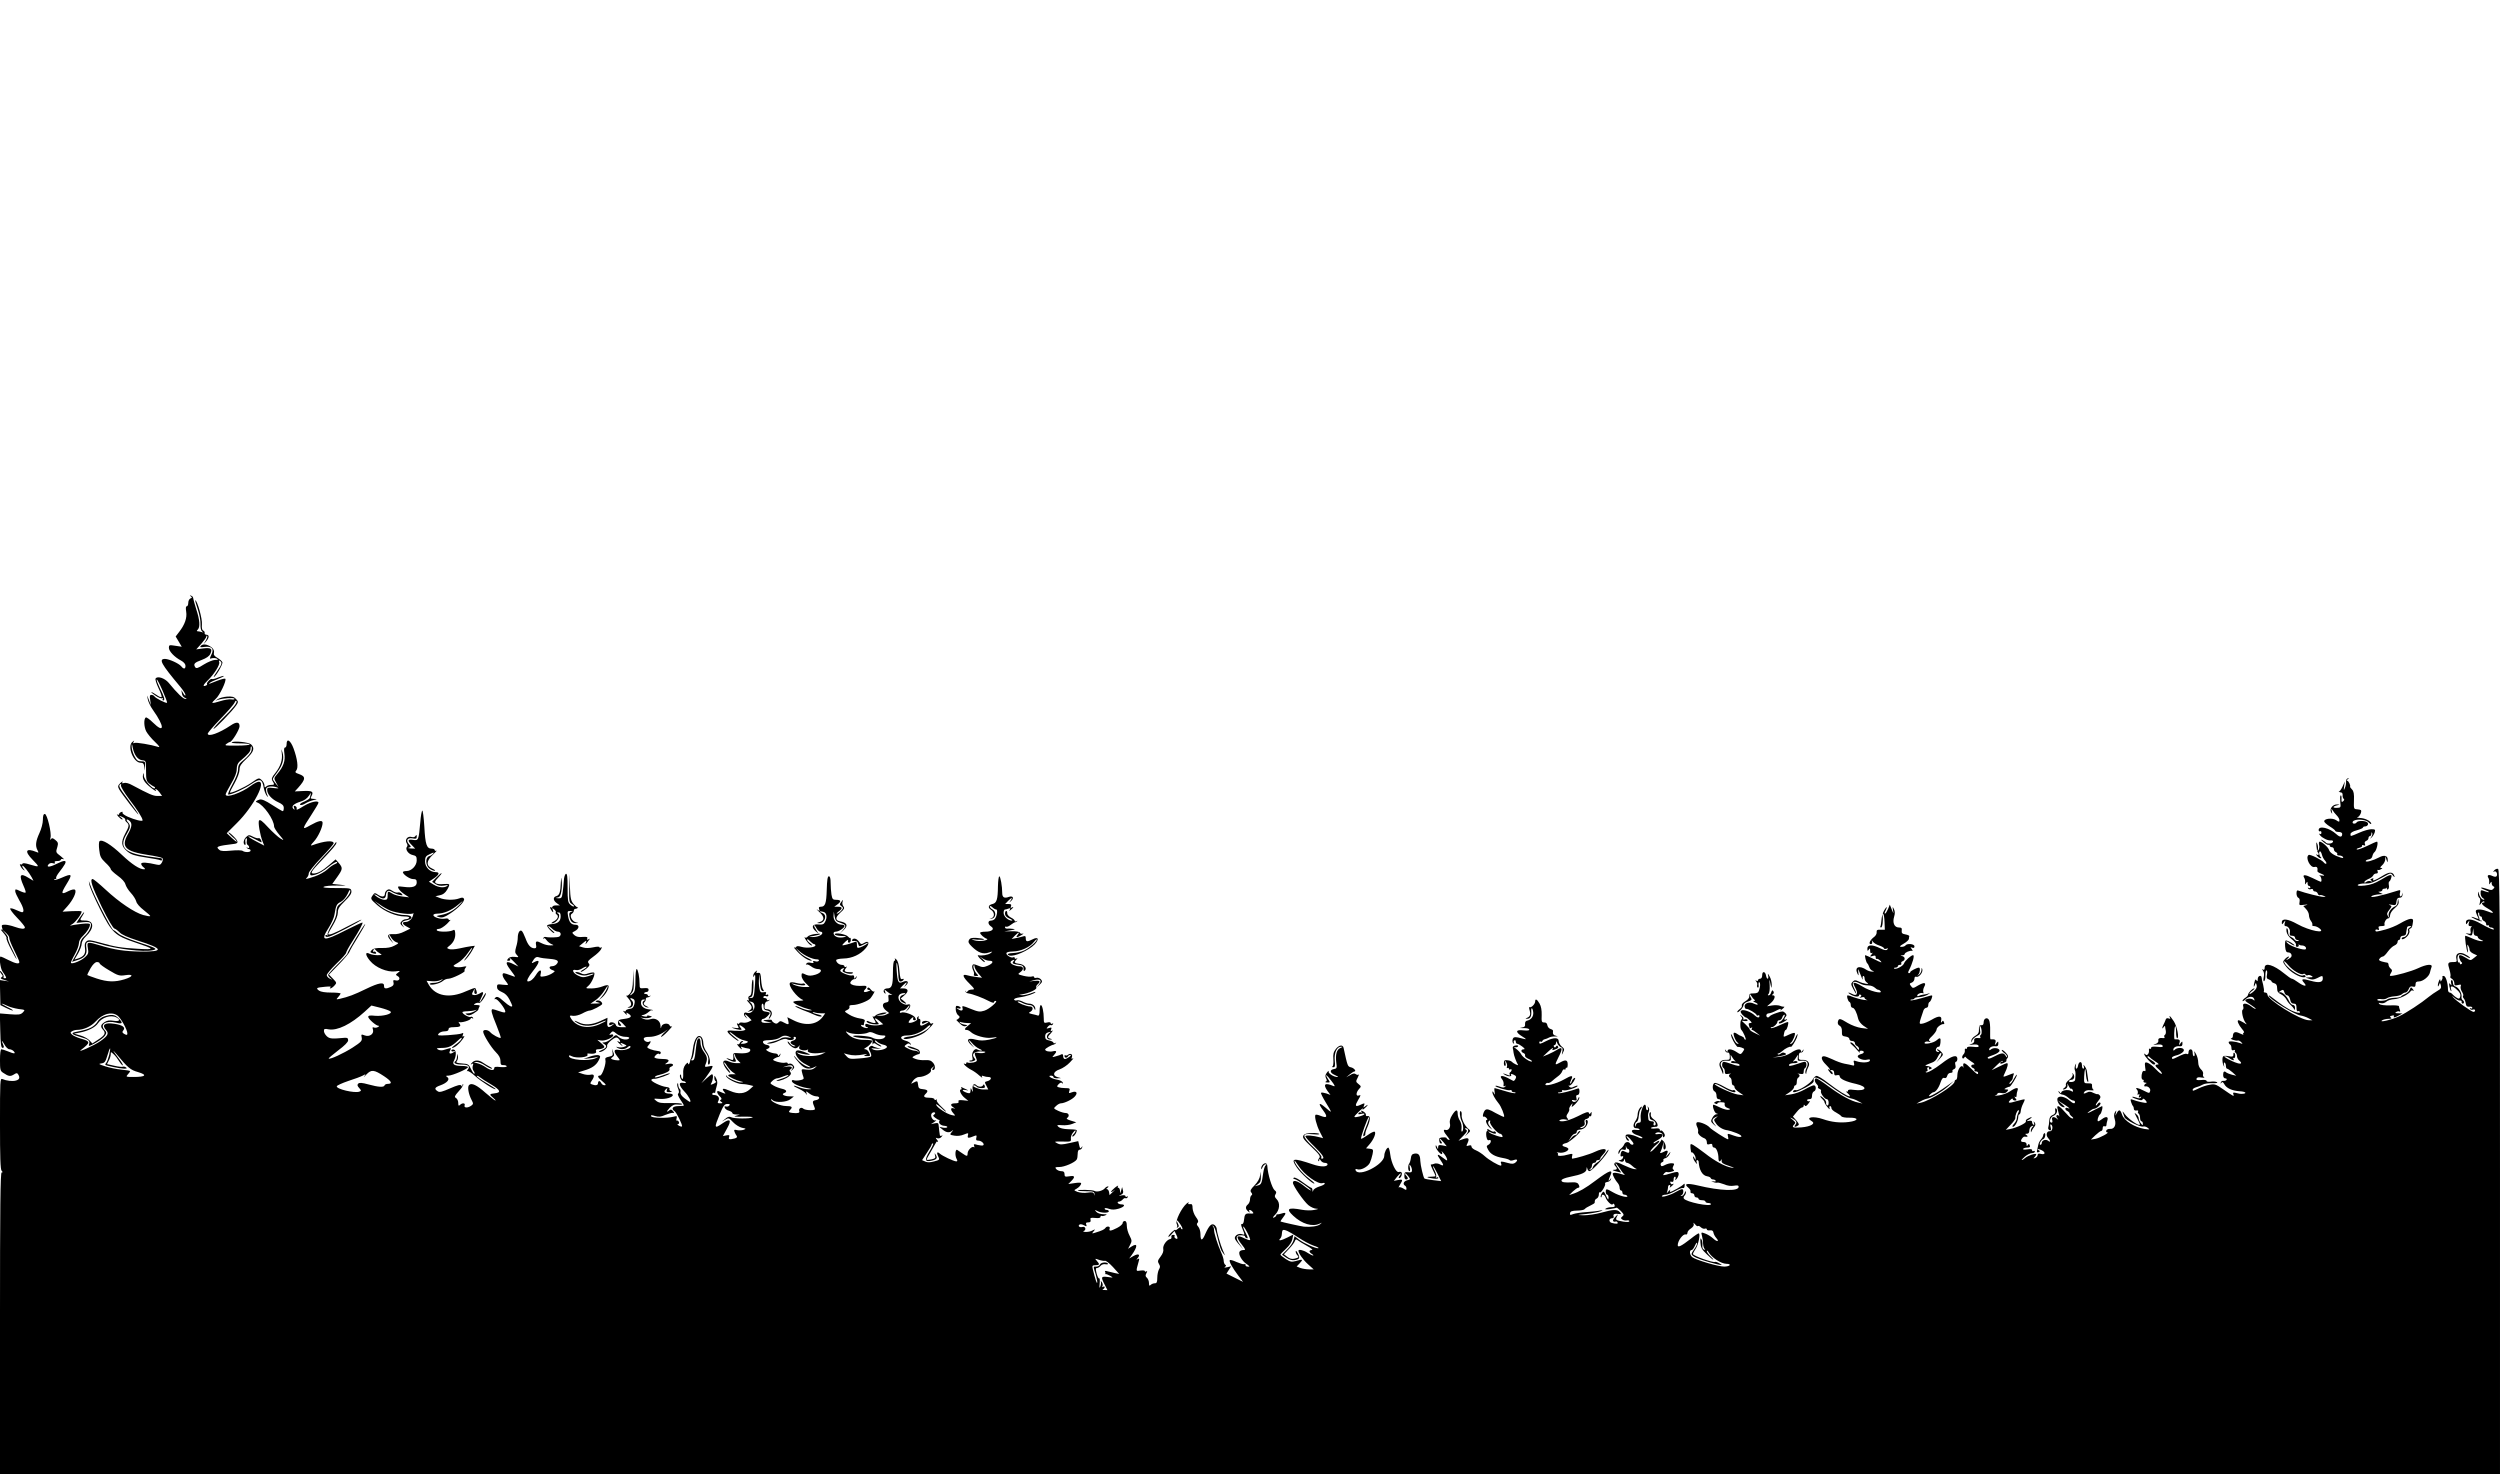 <?xml version="1.0" standalone="no"?>
<!DOCTYPE svg PUBLIC "-//W3C//DTD SVG 20010904//EN"
 "http://www.w3.org/TR/2001/REC-SVG-20010904/DTD/svg10.dtd">
<svg version="1.0" xmlns="http://www.w3.org/2000/svg"
 width="1806pt" height="1065pt" viewBox="0 0 1806 1065"
 preserveAspectRatio="xMidYMid meet">
<g transform="translate(0,1065) scale(0.1,-0.1)"
fill="#000000" stroke="none">
<path d="M1378 6342 c11 -7 11 -10 -2 -15 -9 -4 -16 -18 -16 -32 0 -14 -5 -25
-11 -25 -7 0 -8 -13 -4 -39 7 -44 -9 -92 -50 -145 l-26 -34 22 -37 22 -37 -47
7 c-43 7 -46 6 -46 -15 0 -24 40 -67 88 -92 20 -11 32 -25 32 -38 0 -24 -13
-26 -31 -3 -18 21 -87 52 -116 53 -49 0 -31 -34 109 -201 21 -25 38 -52 38
-60 -1 -8 -7 -3 -15 11 l-15 25 4 -24 c1 -14 11 -28 22 -32 15 -6 16 -8 3 -8
-15 -1 -57 39 -121 117 -28 33 -81 51 -94 30 -4 -6 6 -37 21 -69 16 -32 26
-62 22 -65 -3 -3 -19 3 -35 15 -17 12 -34 21 -38 21 -5 0 8 -11 29 -25 20 -14
42 -23 49 -19 7 4 8 3 4 -4 -4 -7 -2 -12 4 -12 14 0 6 28 -27 93 -13 27 -23
53 -21 58 2 5 20 -29 41 -77 21 -47 36 -88 34 -91 -6 -6 -84 33 -92 47 -3 5
-13 10 -21 10 -12 0 -14 -9 -9 -37 l5 -38 -15 40 c-14 39 -14 39 -8 6 3 -19
20 -55 38 -80 86 -121 85 -175 -1 -90 -23 23 -46 39 -51 36 -15 -10 -14 -66 3
-100 9 -17 37 -52 63 -76 30 -29 39 -41 25 -37 -55 17 -158 34 -172 29 -11 -5
-13 -3 -7 8 7 12 6 12 -9 -1 -39 -31 8 -150 59 -150 19 0 24 -6 28 -32 4 -32
4 -32 5 5 2 35 0 37 -28 37 -24 0 -33 7 -50 40 -11 21 -19 52 -19 67 1 24 2
23 8 -9 11 -53 36 -86 68 -90 28 -3 28 -4 28 -76 0 -64 3 -76 23 -92 12 -10
28 -20 35 -23 6 -2 9 -7 6 -11 -13 -14 -79 61 -80 90 -1 23 -3 24 -6 7 -6 -31
10 -56 59 -95 23 -18 39 -27 35 -20 -15 23 8 12 26 -13 l18 -25 -34 0 c-31 0
-60 13 -182 78 -22 13 -47 19 -58 16 -15 -5 -18 -3 -12 7 4 8 -2 4 -15 -7 -19
-19 -20 -25 -10 -45 17 -31 140 -192 140 -182 0 4 -32 50 -70 101 -72 96 -77
106 -60 117 5 3 7 0 4 -8 -3 -9 22 -50 59 -100 60 -78 97 -136 97 -153 0 -10
-56 3 -107 26 -24 11 -42 24 -38 30 3 6 0 7 -9 4 -9 -3 -16 -10 -16 -16 0 -5
-6 -6 -12 -2 -7 4 -4 -2 6 -14 11 -12 24 -22 29 -22 6 0 2 7 -9 15 -18 14 -17
15 8 4 15 -7 25 -15 23 -19 -3 -4 2 -13 10 -20 20 -17 19 -28 -11 -83 -32 -61
-28 -92 16 -128 28 -23 53 -31 132 -43 54 -8 102 -17 108 -21 5 -3 10 -1 10 4
0 6 -2 11 -5 11 -3 0 -51 7 -107 15 -160 24 -200 68 -143 160 29 48 30 62 8
87 -18 20 -4 25 15 6 18 -18 15 -43 -15 -96 -50 -90 -18 -123 145 -148 53 -8
100 -18 105 -23 5 -5 4 -18 -3 -31 -9 -17 -17 -21 -38 -16 -68 16 -112 19
-112 6 0 -7 8 -19 18 -26 11 -9 12 -13 4 -14 -33 -1 -89 36 -162 105 -78 74
-144 115 -161 98 -5 -5 -6 -33 -2 -63 5 -47 12 -60 44 -91 22 -20 39 -41 39
-47 0 -7 23 -28 50 -48 31 -22 52 -46 56 -62 4 -15 21 -43 39 -62 18 -19 35
-47 39 -61 3 -16 26 -42 56 -65 27 -21 48 -40 45 -42 -2 -3 -25 1 -51 8 -63
18 -172 91 -272 184 -45 42 -87 76 -92 76 -24 0 -5 -56 65 -201 44 -90 82
-155 92 -157 8 -2 25 -15 37 -27 13 -16 60 -37 132 -60 186 -59 191 -81 20
-79 -117 2 -187 12 -295 45 -91 27 -94 27 -86 -21 6 -34 3 -43 -20 -64 -27
-26 -92 -52 -102 -43 -3 3 9 30 26 60 17 30 31 67 31 82 0 17 11 37 28 53 30
29 52 63 52 83 0 8 -16 10 -61 5 -33 -4 -68 -9 -77 -12 -9 -3 -5 2 10 10 24
14 68 73 68 91 0 4 -31 5 -69 3 l-69 -4 35 39 c41 46 69 105 55 119 -6 6 -25
2 -51 -11 -50 -26 -52 -16 -11 51 46 75 42 81 -35 47 -25 -11 -49 -18 -52 -15
-4 3 -1 6 6 6 7 0 10 4 7 8 -3 5 8 24 23 43 15 19 33 44 40 57 15 29 -4 30
-59 2 -49 -25 -78 -27 -60 -5 8 10 21 13 33 9 13 -4 17 -2 13 5 -5 7 2 11 18
11 14 0 26 4 26 10 0 5 8 7 18 3 9 -3 1 6 -18 21 -38 29 -38 28 -25 70 7 24 4
33 -15 48 -18 15 -25 16 -32 6 -6 -9 -7 -5 -3 10 9 33 -24 172 -41 172 -10 0
-14 -13 -14 -42 0 -25 -11 -66 -25 -96 -27 -59 -31 -92 -14 -124 10 -19 9 -20
-7 -13 -78 32 -90 7 -28 -56 53 -54 52 -56 -21 -34 -32 10 -51 12 -53 5 -2 -5
-8 -7 -14 -4 -6 4 -6 -2 1 -14 6 -12 17 -24 24 -28 8 -5 7 -2 -2 9 -8 10 -12
20 -9 23 6 5 48 -48 68 -85 l12 -24 -35 21 c-62 39 -72 22 -37 -57 11 -24 18
-46 15 -49 -3 -3 -21 2 -40 11 -33 16 -35 16 -35 -1 0 -9 14 -39 30 -67 30
-50 38 -85 20 -85 -5 0 -25 8 -45 17 -19 9 -38 14 -41 10 -4 -4 18 -34 49 -66
32 -33 57 -64 57 -70 0 -15 -27 -13 -75 4 -22 8 -53 15 -68 15 -24 0 -27 -3
-22 -21 6 -16 4 -20 -6 -14 -8 5 -1 -6 15 -23 15 -17 26 -34 23 -39 -3 -4 12
-42 34 -83 21 -41 38 -72 39 -67 0 4 -16 38 -35 76 -19 38 -31 71 -28 75 4 3
-4 18 -18 34 l-24 27 28 -24 c15 -14 26 -30 24 -35 -2 -6 13 -46 34 -88 22
-43 39 -82 39 -88 0 -17 -28 -11 -80 15 -27 14 -52 25 -55 25 -13 0 -3 -85 13
-108 30 -43 32 -49 17 -49 -8 0 -12 4 -9 9 3 4 -2 18 -10 30 -9 12 -16 18 -16
12 0 -5 6 -16 12 -22 10 -10 10 -15 -1 -22 -11 -6 -6 -11 20 -19 l34 -11 -33
5 -33 5 2 -91 2 -90 38 -19 c21 -11 44 -20 51 -20 7 0 -9 11 -37 24 -27 14
-46 25 -42 25 4 1 22 -6 40 -15 17 -9 54 -19 81 -23 49 -6 49 -6 31 -25 -16
-16 -29 -18 -93 -13 l-73 6 3 -125 c2 -96 6 -124 17 -124 8 0 11 6 7 15 -17
41 -15 46 4 13 12 -23 28 -38 39 -38 10 0 24 -7 31 -15 16 -19 2 -19 -43 0
-20 8 -41 15 -47 15 -6 0 -10 -31 -10 -78 0 -69 2 -79 23 -92 39 -26 51 -28
76 -13 20 13 25 13 32 2 15 -24 10 -38 -16 -45 -26 -7 -68 -2 -98 11 -16 7
-17 -12 -17 -322 0 -243 3 -332 12 -341 9 -9 9 -12 0 -12 -9 0 -12 -249 -12
-1090 l0 -1090 9030 0 9030 0 0 2184 c0 1882 -2 2185 -14 2189 -8 3 -20 -2
-28 -11 -10 -12 -10 -14 0 -8 14 8 27 -17 18 -33 -5 -7 -15 -6 -31 1 -28 13
-41 6 -29 -14 5 -7 7 -22 6 -33 -2 -17 -1 -17 7 -5 9 13 11 13 11 -2 0 -9 6
-18 12 -21 10 -4 10 -7 0 -18 -10 -11 -18 -11 -48 0 -19 7 -38 11 -40 8 -3 -3
9 -9 25 -15 17 -6 31 -13 31 -16 0 -3 -12 -1 -26 4 -34 13 -34 13 -34 -15 0
-13 8 -29 18 -34 9 -6 12 -11 6 -11 -15 0 -30 19 -37 45 -4 19 -5 18 -6 -2 0
-12 4 -25 10 -29 6 -3 8 -17 4 -33 -6 -25 -6 -25 9 -6 8 11 18 17 22 12 4 -4
2 -7 -4 -7 -24 0 -11 -20 28 -42 50 -29 52 -43 4 -23 -40 16 -80 20 -88 7 -3
-5 2 -21 9 -36 14 -26 14 -28 -3 -21 -43 18 -53 14 -13 -4 24 -12 46 -19 49
-16 3 3 0 5 -6 5 -7 0 -11 3 -10 8 0 4 -2 15 -7 25 -4 10 -5 21 -1 24 3 4 6
-1 6 -10 0 -10 5 -17 10 -17 6 0 10 -6 10 -14 0 -8 7 -16 15 -20 8 -3 15 -13
15 -21 0 -9 5 -13 10 -10 6 3 10 1 10 -4 0 -6 6 -11 14 -11 8 0 18 -4 21 -10
9 -14 -32 2 -97 39 -61 35 -104 38 -104 8 0 -18 1 -18 14 0 13 17 14 16 7 -4
-5 -18 -2 -23 12 -24 10 0 13 -3 7 -5 -6 -3 -9 -15 -7 -29 4 -20 2 -23 -18
-19 -22 4 -22 4 -4 -5 30 -15 33 -13 38 17 l4 27 2 -27 c0 -18 7 -28 16 -28 8
0 15 -5 15 -10 0 -6 10 -15 23 -20 20 -8 20 -9 2 -9 -11 0 -40 8 -64 19 -24
11 -47 20 -51 20 -8 0 8 -111 17 -120 3 -3 3 11 -1 30 -4 25 -3 31 4 20 5 -8
10 -22 10 -31 0 -9 12 -21 27 -28 l28 -13 -24 -19 c-23 -19 -24 -19 -56 1 -43
27 -58 26 -49 -2 4 -13 11 -26 16 -29 6 -4 6 -9 -1 -13 -6 -4 -11 -2 -11 4 0
6 -3 9 -7 7 -5 -3 -9 8 -10 24 -3 40 18 46 64 19 21 -12 31 -15 25 -7 -7 8
-26 20 -42 27 -38 16 -64 -2 -55 -37 5 -20 2 -23 -23 -23 -40 0 -42 -6 -27
-55 7 -24 10 -47 6 -50 -3 -4 2 -11 12 -16 9 -6 17 -19 17 -31 0 -17 4 -19 26
-14 22 6 25 4 20 -9 -3 -9 1 -26 9 -39 8 -12 12 -26 9 -29 -4 -4 -2 -13 4 -20
7 -7 13 -24 15 -38 3 -18 9 -23 26 -21 11 2 21 -2 21 -8 0 -6 -5 -8 -12 -4 -7
4 -8 3 -4 -4 4 -6 13 -9 21 -5 8 3 15 0 15 -6 0 -6 -5 -11 -11 -11 -15 0 -131
83 -149 107 -9 11 -4 9 11 -5 15 -13 33 -22 40 -20 8 2 13 -3 12 -10 -2 -6 2
-12 7 -12 13 0 13 17 0 25 -6 4 -10 15 -8 24 4 25 -21 68 -43 74 -11 3 -19 14
-19 26 0 12 -4 21 -9 21 -5 0 -7 -10 -4 -22 4 -19 3 -20 -6 -8 -9 12 -10 9 -7
-14 3 -16 8 -31 12 -35 4 -3 4 2 1 11 -10 30 10 29 41 -1 22 -20 29 -34 25
-49 -4 -17 -9 -19 -22 -12 -10 5 -23 16 -31 24 -7 9 -18 16 -24 16 -7 0 -12
10 -12 23 0 46 -16 97 -31 97 -8 0 -12 -4 -9 -8 2 -4 1 -14 -5 -22 -7 -13 -9
-13 -10 0 -1 19 -18 -18 -18 -40 0 -9 3 -8 8 4 7 19 8 19 14 -3 4 -18 -1 -26
-25 -39 -17 -10 -45 -29 -62 -43 -54 -45 -161 -115 -217 -142 -53 -25 -151
-47 -119 -27 8 5 29 10 45 10 20 0 26 3 17 9 -10 6 -9 10 7 14 12 3 19 1 15
-4 -8 -13 7 -11 36 6 l25 14 -30 1 c-22 0 -26 3 -15 9 8 6 18 7 24 4 5 -4 7 1
3 11 -4 10 -7 22 -7 27 0 5 -29 8 -64 6 -40 -1 -70 3 -77 10 -9 9 -7 11 10 6
13 -3 29 1 40 11 10 9 36 17 57 18 37 1 104 34 119 58 3 6 12 7 18 3 7 -4 5 1
-2 11 -14 17 -15 17 -23 -3 -4 -12 -18 -25 -32 -31 -13 -5 -27 -13 -30 -18 -3
-5 -24 -10 -47 -10 -23 -1 -47 -6 -52 -11 -13 -13 -81 -15 -73 -2 3 4 17 6 31
3 14 -2 31 1 39 7 7 6 32 12 54 14 23 1 47 8 54 15 7 7 18 12 25 12 8 0 18 11
23 24 7 18 14 23 29 19 16 -4 21 -1 21 16 0 16 6 21 24 21 30 0 75 37 80 65 3
11 7 28 11 38 11 26 -35 22 -98 -8 -47 -22 -162 -54 -195 -55 -10 0 -10 4 0
21 11 17 10 22 -2 32 -8 7 -15 19 -15 27 0 8 -4 15 -10 16 -5 0 -22 4 -38 8
-22 7 -25 11 -16 22 6 8 17 14 23 14 6 0 22 16 36 36 14 19 35 39 48 44 12 5
22 16 22 25 0 8 5 15 10 15 6 0 10 7 10 15 0 8 9 15 20 15 11 0 21 7 21 15 1
8 3 20 4 25 1 6 3 15 4 20 0 6 9 10 19 10 16 -1 16 -1 -1 -11 -9 -6 -15 -14
-12 -19 9 -14 -13 -50 -30 -50 -8 0 -15 -5 -15 -10 0 -16 38 7 50 30 6 11 8
24 5 29 -3 5 0 11 7 13 11 4 15 13 20 53 4 28 -29 22 -94 -16 -28 -17 -76 -36
-106 -44 -66 -18 -72 -18 -72 -5 0 5 7 7 15 4 11 -5 13 -2 9 10 -5 12 0 16 21
16 14 0 24 3 22 8 -8 13 10 47 24 47 8 0 15 11 15 24 1 14 15 35 34 51 24 20
31 32 27 51 -4 23 -4 23 -6 -4 0 -16 -8 -30 -18 -34 -28 -11 -53 -46 -47 -68
5 -18 4 -18 -6 -2 -9 14 -7 23 10 44 20 26 20 28 3 35 -11 5 -6 6 14 2 29 -5
32 -3 35 23 2 20 9 28 23 28 14 0 20 7 21 23 1 19 1 19 -3 2 -2 -11 -8 -18
-13 -15 -4 3 -6 15 -2 27 4 17 2 20 -14 15 -122 -39 -208 -57 -192 -41 7 6 31
12 63 14 l20 1 -20 9 c-17 7 -17 9 -2 9 9 1 17 6 17 11 0 6 6 10 14 10 8 0 16
3 19 8 2 4 2 1 0 -6 -1 -7 2 -10 8 -6 6 3 9 17 6 30 -2 13 -1 25 3 26 4 2 11
13 14 26 10 31 -6 28 -75 -14 -42 -25 -75 -37 -116 -41 -38 -4 -54 -3 -50 5 4
5 27 10 50 10 43 -1 56 4 145 53 43 24 43 24 59 4 8 -11 13 -14 11 -6 -10 35
-35 36 -88 3 -51 -32 -76 -41 -65 -22 3 6 -1 7 -10 3 -14 -5 -14 -8 -3 -15 9
-7 8 -8 -6 -4 -10 4 -25 1 -32 -5 -9 -7 -14 -7 -14 -1 0 5 13 15 29 22 16 6
32 18 35 26 3 8 13 14 22 14 10 0 14 5 10 16 -3 8 -2 13 2 10 4 -2 14 -1 22 5
13 7 13 9 1 9 -9 0 -7 6 7 19 12 10 22 29 23 42 l1 24 8 -25 c8 -24 8 -24 9
-2 1 31 -25 39 -63 18 -41 -22 -96 -37 -96 -26 0 5 10 10 22 12 14 2 24 11 26
23 2 11 9 25 16 30 15 12 29 75 17 75 -5 0 -37 -14 -71 -31 -34 -16 -67 -28
-73 -26 -7 3 0 8 15 12 16 4 25 11 22 16 -3 5 2 6 11 3 11 -5 14 -2 9 10 -4
10 0 18 10 22 9 3 16 12 16 20 0 8 5 14 10 14 6 0 10 8 11 18 0 11 2 12 6 4 3
-7 -1 -20 -8 -30 -12 -15 -11 -15 3 -2 9 8 19 25 23 37 6 20 3 23 -24 23 -17
0 -56 -11 -87 -25 -67 -29 -64 -29 -64 -10 0 9 17 20 45 27 25 7 45 16 45 20
0 4 6 8 14 8 21 0 31 21 15 31 -19 12 -66 11 -74 -1 -9 -15 -35 -12 -29 3 8
23 90 21 114 -3 11 -11 20 -16 20 -11 0 18 -44 41 -80 42 -19 1 -28 3 -19 6
16 4 33 42 24 51 -2 2 -15 5 -28 6 -23 1 -24 4 -22 64 2 47 -2 67 -14 79 -9 9
-15 18 -14 20 5 9 -11 43 -21 43 -6 0 -4 5 4 11 13 9 13 10 0 6 -8 -2 -14 -13
-12 -24 1 -11 -2 -30 -8 -44 -9 -22 -10 -21 -6 11 l5 35 -17 -38 c-10 -21 -21
-36 -25 -33 -4 3 -4 3 -1 -1 3 -5 11 -8 17 -8 7 0 11 -9 10 -20 -1 -11 3 -22
8 -26 6 -3 4 -10 -4 -17 -11 -10 -13 -6 -12 18 1 16 -2 27 -6 24 -4 -2 -5 -23
-3 -47 5 -41 4 -42 -26 -43 -33 -1 -29 11 5 19 19 4 19 5 -1 6 -31 2 -59 -33
-44 -56 9 -16 10 -15 5 7 -5 22 -5 23 6 6 6 -10 20 -27 30 -37 11 -11 19 -26
19 -34 0 -14 -3 -14 -25 1 -27 17 -85 11 -85 -9 0 -7 18 -23 40 -37 22 -13 40
-28 40 -32 0 -4 11 -8 25 -8 15 0 25 -6 25 -14 0 -25 -16 -26 -41 -3 -49 46
-129 66 -129 31 0 -8 5 -12 10 -9 6 3 10 -1 10 -10 0 -10 -5 -13 -12 -9 -8 5
-7 1 2 -10 16 -20 58 -40 77 -37 24 3 22 -17 -2 -22 -14 -2 -28 0 -31 4 -3 5
-15 14 -27 20 -15 7 -12 2 8 -14 16 -14 33 -23 37 -20 5 2 8 -1 8 -6 0 -6 7
-11 15 -11 8 0 15 -7 15 -15 0 -9 7 -18 15 -21 8 -4 12 -10 9 -15 -3 -5 4 -9
15 -9 11 0 23 -5 27 -11 4 -8 -1 -9 -17 -4 -46 14 -78 35 -84 55 -6 20 -51 60
-67 60 -6 0 -8 -10 -5 -23 4 -12 1 -29 -4 -37 -9 -13 -10 -12 -5 2 3 10 1 28
-3 40 -8 19 -9 17 -7 -14 1 -20 5 -40 9 -44 12 -12 8 -26 -5 -18 -9 5 -9 2 1
-9 7 -9 19 -17 25 -17 7 0 7 3 1 8 -12 9 -16 42 -5 42 4 0 11 -12 14 -26 4
-15 14 -33 22 -41 8 -9 12 -18 9 -22 -4 -3 -12 1 -18 9 -15 19 -98 60 -109 54
-27 -17 11 -95 42 -87 18 5 25 -5 21 -30 -1 -4 10 -12 24 -17 31 -12 33 -20 3
-14 -13 2 -17 2 -11 -2 12 -5 19 -44 8 -44 -2 0 -29 12 -59 27 -55 27 -76 27
-60 1 5 -7 7 -22 6 -33 -2 -17 -1 -17 7 -5 9 13 11 13 11 -2 0 -10 5 -18 10
-18 6 0 10 -5 10 -11 0 -5 -5 -7 -12 -3 -7 4 -8 3 -4 -4 4 -6 13 -9 21 -5 8 3
15 0 15 -6 0 -6 6 -11 14 -11 8 0 17 -7 20 -16 3 -8 9 -13 13 -11 5 3 17 1 28
-4 20 -8 20 -8 0 -8 -19 -1 -137 29 -177 44 -14 6 -18 2 -18 -19 0 -15 6 -29
14 -32 8 -3 11 -15 8 -30 -4 -24 -3 -25 34 -20 23 3 29 3 16 -2 l-23 -7 20
-22 c12 -12 21 -32 21 -45 0 -13 7 -32 15 -42 8 -10 12 -23 9 -27 -3 -5 3 -9
13 -9 10 0 27 -7 37 -15 58 -44 -70 -20 -159 30 -68 38 -111 43 -111 12 0 -18
1 -18 14 0 13 17 14 16 7 -5 -4 -13 -2 -22 5 -22 20 0 37 -24 32 -47 -3 -18 0
-23 17 -23 12 0 21 -6 21 -15 0 -8 8 -15 18 -16 12 0 13 -2 3 -6 -8 -3 -19 1
-25 9 -6 8 -19 17 -28 21 -11 4 -18 17 -18 31 0 14 -4 27 -8 30 -5 3 -6 -8 -4
-24 3 -19 17 -39 39 -56 20 -15 32 -32 29 -40 -3 -8 1 -14 9 -14 8 0 13 6 11
13 -1 6 -1 9 1 5 3 -5 13 -8 23 -8 20 0 36 -17 26 -27 -9 -10 -98 17 -124 38
-28 22 -17 26 12 4 11 -8 25 -15 30 -15 6 0 -4 9 -22 20 -18 11 -36 18 -40 16
-4 -2 -6 -23 -4 -45 3 -31 8 -41 22 -41 22 0 33 -25 17 -38 -22 -16 -42 -24
-23 -8 11 9 15 16 9 16 -5 0 -18 -9 -27 -19 -17 -19 -17 -21 11 -56 29 -37 92
-75 125 -75 11 0 16 5 13 10 -4 6 -11 8 -16 4 -25 -15 -137 67 -139 101 0 5
14 -7 31 -28 32 -38 91 -73 108 -63 5 4 12 2 16 -4 4 -6 11 -8 16 -5 5 4 17 1
26 -4 15 -9 13 -11 -12 -11 l-30 -2 27 -9 c20 -8 34 -6 57 5 38 20 41 20 41
-3 0 -28 -27 -33 -88 -16 -61 18 -73 14 -47 -15 27 -30 -2 -26 -45 5 -19 14
-38 25 -44 25 -5 0 -30 17 -55 38 -76 62 -141 82 -141 41 0 -13 -4 -18 -12
-13 -10 6 -10 5 0 -8 7 -9 10 -27 5 -48 -4 -21 -2 -31 4 -27 5 3 9 22 8 42 0
19 3 35 8 35 5 0 7 -13 4 -29 -5 -24 -2 -31 13 -36 11 -4 20 -10 20 -15 0 -4
9 -10 20 -13 14 -4 20 -14 20 -36 0 -23 6 -33 27 -43 15 -7 33 -24 40 -38 7
-14 21 -32 31 -40 10 -9 21 -22 25 -30 3 -10 6 -7 6 8 1 13 -5 22 -14 22 -9 0
-21 12 -28 27 -16 37 -51 70 -68 65 -11 -3 -11 -1 1 7 21 15 27 14 33 -9 3
-11 12 -20 20 -20 8 0 17 -13 21 -30 4 -21 11 -30 26 -30 16 0 20 -7 20 -31 0
-16 4 -28 9 -24 5 3 12 1 15 -4 10 -16 -37 -5 -79 19 -22 12 -58 36 -80 53
-64 49 -65 50 -65 44 0 -22 188 -138 230 -143 14 -2 39 -10 56 -19 l29 -15
-26 0 c-61 0 -299 148 -299 185 0 8 -7 15 -16 15 -8 0 -13 4 -10 8 3 4 0 26
-5 48 -6 21 -11 45 -11 52 -2 22 -28 13 -28 -10 0 -17 -3 -19 -9 -10 -6 10
-10 8 -14 -10 -9 -32 -7 -47 2 -24 7 19 8 19 13 -1 4 -15 -3 -28 -23 -46 -16
-14 -29 -21 -29 -17 0 5 10 16 22 24 12 9 18 16 12 16 -13 0 -44 -33 -44 -46
0 -5 -9 -15 -20 -22 -11 -7 -20 -17 -20 -22 0 -6 9 -1 20 10 24 24 56 26 64 4
5 -14 4 -15 -8 -5 -15 12 -56 7 -56 -7 0 -4 18 -18 40 -31 22 -14 38 -27 35
-29 -2 -2 -16 5 -31 17 -35 27 -68 28 -59 2 3 -11 2 -22 -4 -25 -11 -7 2 -70
21 -94 12 -15 11 -15 -14 1 -15 9 -32 17 -37 17 -14 0 0 -33 26 -64 13 -14 18
-26 12 -26 -5 0 -7 -5 -3 -11 3 -6 -8 -3 -26 6 -34 17 -49 10 -50 -22 0 -7 -6
-13 -12 -14 -7 0 -2 -5 11 -10 14 -5 30 -8 35 -6 6 3 18 -3 26 -11 13 -14 12
-15 -2 -9 -37 14 -88 19 -88 9 0 -6 4 -14 10 -17 6 -3 10 -15 10 -27 0 -14 5
-18 16 -14 8 3 12 2 9 -3 -3 -5 -1 -12 5 -16 5 -3 10 -14 10 -24 0 -10 7 -24
15 -31 24 -20 18 -29 -12 -20 -41 12 -110 50 -92 50 8 0 24 -7 35 -15 23 -17
38 -19 28 -3 -4 6 -3 8 2 5 6 -3 10 3 11 13 1 11 -2 22 -7 25 -4 2 -7 -3 -6
-13 1 -12 -5 -16 -19 -14 -53 9 -58 7 -60 -18 -1 -14 2 -34 7 -45 8 -18 8 -18
4 3 -2 12 0 20 5 16 5 -3 9 -14 9 -25 0 -10 4 -19 8 -19 5 0 22 -11 38 -25
l29 -26 -30 7 c-16 4 -34 11 -40 15 -16 15 -25 10 -25 -16 0 -16 6 -25 16 -25
8 0 12 -5 9 -10 -4 -6 -14 -9 -22 -8 -9 2 -18 -4 -20 -12 -3 -11 -2 -12 4 -2
7 9 12 7 22 -11 15 -28 55 -46 109 -50 50 -2 59 -19 12 -19 -3 -1 -18 2 -34 6
-24 6 -27 4 -22 -9 7 -19 3 -17 -75 37 -50 35 -61 39 -95 32 -22 -3 -57 -15
-78 -25 -46 -22 -46 -22 -46 -10 0 5 10 12 23 16 12 4 24 8 27 9 3 1 14 6 25
12 11 6 41 10 67 9 30 0 42 2 33 8 -9 4 -29 6 -45 3 -17 -2 -30 0 -30 6 0 6
-17 9 -39 6 -29 -2 -37 0 -33 10 3 10 15 12 36 8 18 -3 26 -2 18 2 -7 5 -10
15 -7 23 3 9 -3 24 -15 34 -12 11 -20 31 -20 50 0 18 -7 46 -16 61 -13 23 -15
25 -11 7 3 -13 1 -23 -4 -23 -5 0 -9 11 -9 25 0 16 -6 25 -15 25 -8 0 -15 -9
-15 -21 0 -12 -4 -17 -11 -13 -10 6 -29 -1 -81 -27 -22 -11 -28 -11 -28 0 0 5
12 12 28 16 36 8 66 31 57 44 -8 15 -48 14 -63 -1 -9 -9 -12 -9 -12 -1 0 16
21 28 45 25 15 -2 21 3 21 18 0 20 -1 20 -14 3 -13 -17 -14 -16 -7 5 6 21 -2
26 -35 24 -7 -1 -4 88 4 95 3 3 6 -15 6 -40 0 -26 3 -47 8 -47 16 0 -1 86 -24
122 -14 21 -27 38 -30 38 -3 0 -2 -5 2 -12 5 -8 2 -9 -10 -5 -11 4 -19 1 -22
-11 -3 -9 -10 -25 -15 -34 -12 -23 -11 -37 1 -18 5 8 10 11 11 5 0 -5 2 -20 5
-32 2 -12 -1 -25 -6 -28 -6 -4 -8 -11 -4 -16 3 -6 0 -10 -7 -8 -29 3 -40 -2
-37 -18 2 -10 -6 -20 -22 -25 -20 -6 -17 -7 12 -4 24 3 38 0 41 -8 4 -10 -5
-12 -39 -8 -30 3 -44 1 -44 -7 0 -7 -4 -10 -9 -7 -5 4 -8 -2 -7 -11 4 -23 -16
-45 -26 -29 -5 6 -8 7 -8 1 0 -14 56 -75 69 -75 20 0 11 15 -20 33 -18 10 -29
21 -25 25 4 3 10 2 14 -4 4 -5 23 -20 42 -32 23 -14 29 -22 18 -22 -25 0 -22
-11 9 -37 14 -13 23 -26 20 -30 -4 -3 -21 10 -39 29 -35 38 -72 61 -81 51 -3
-3 -3 -19 0 -36 4 -20 3 -28 -4 -24 -6 4 -14 0 -17 -9 -9 -25 -7 -54 5 -54 5
0 7 -4 4 -10 -3 -5 2 -10 12 -11 10 0 13 -3 6 -6 -14 -5 -18 -24 -5 -21 19 4
39 -15 35 -32 -5 -19 -6 -19 -44 0 -43 23 -70 27 -52 9 6 -6 9 -18 6 -27 -4
-10 -2 -13 5 -8 8 5 10 1 5 -10 -5 -13 -3 -15 7 -9 8 5 11 4 6 -3 -5 -8 -15
-8 -33 -1 -14 5 -28 8 -30 5 -2 -2 13 -10 33 -16 28 -10 39 -10 42 -2 2 8 9 7
19 -4 8 -8 13 -17 10 -20 -5 -5 -67 9 -104 23 -12 5 -14 1 -8 -18 4 -13 10
-26 14 -29 3 -3 6 -12 6 -20 0 -9 7 -14 19 -12 10 2 15 -1 12 -7 -4 -5 -2 -12
4 -16 5 -3 10 -17 10 -31 0 -13 5 -24 10 -24 6 0 10 -8 10 -17 0 -15 -2 -14
-15 3 -8 10 -15 26 -15 35 0 9 -7 23 -17 30 -15 13 -15 12 -5 -8 30 -58 33
-65 30 -68 -9 -10 -85 44 -107 75 -13 19 -20 26 -16 15 4 -11 9 -27 12 -35 5
-19 116 -75 135 -68 7 3 23 -1 33 -9 18 -14 16 -14 -25 -8 -70 12 -143 58
-159 100 -14 41 -23 44 -40 13 -11 -23 -11 -23 -6 2 5 22 5 23 -6 6 -8 -13 -9
-28 -2 -51 13 -41 -3 -73 -34 -70 -12 1 -24 -4 -27 -12 -3 -7 0 -13 7 -13 21
0 -54 -41 -86 -47 l-32 -5 32 31 c18 17 37 31 42 31 6 0 11 9 11 20 0 12 5 17
13 14 8 -3 14 1 14 8 0 7 3 23 7 35 9 27 -10 31 -40 8 -10 -8 -23 -15 -27 -15
-10 0 2 43 14 50 11 7 24 63 13 59 -5 -2 -34 -17 -64 -32 -40 -21 -48 -23 -30
-8 14 11 30 21 35 21 20 0 55 31 49 42 -5 7 -12 5 -21 -7 -7 -11 -13 -14 -13
-8 0 5 9 20 20 33 15 18 17 26 9 37 -7 7 -14 12 -16 9 -2 -2 -16 2 -30 9 -18
10 -32 11 -44 4 -25 -13 -33 -11 -20 5 8 9 24 13 44 10 18 -2 27 0 20 4 -6 4
-11 16 -10 27 2 16 -4 20 -28 19 -30 0 -31 1 -29 49 3 55 10 72 12 30 2 -39 7
-61 15 -69 3 -4 4 6 1 22 -3 16 -6 38 -7 49 0 11 -7 29 -15 40 -11 16 -13 16
-9 3 4 -10 2 -18 -3 -18 -6 0 -10 12 -10 26 0 31 -23 28 -28 -4 -2 -12 -7 -22
-12 -22 -4 0 -6 10 -4 23 4 20 4 20 -5 2 -4 -11 -6 -27 -2 -35 6 -14 6 -30 2
-70 0 -8 -12 -16 -26 -16 -14 -1 -22 2 -19 7 3 5 11 9 19 9 18 0 25 24 13 41
-8 11 -9 11 -5 -2 3 -10 -6 -25 -25 -39 -17 -12 -27 -28 -24 -36 3 -7 -3 -18
-12 -23 -9 -6 -12 -10 -7 -11 21 0 35 17 30 36 -3 10 1 7 8 -9 7 -15 16 -25
19 -22 3 3 8 -1 12 -10 4 -13 2 -14 -14 -5 -23 12 -70 3 -70 -14 0 -6 -5 -4
-11 4 -8 12 -10 12 -7 1 2 -8 14 -16 26 -18 13 -1 32 -12 44 -23 12 -11 28
-20 35 -20 7 0 13 -4 13 -10 0 -16 -15 -12 -40 10 -30 26 -68 36 -83 21 -16
-16 11 -65 38 -69 16 -3 14 2 -10 23 l-30 26 43 -27 c43 -27 53 -38 27 -28 -8
4 -15 1 -15 -5 0 -7 7 -14 15 -17 8 -4 15 -11 15 -16 0 -6 8 -17 18 -24 10 -8
12 -13 5 -14 -7 0 -21 9 -30 19 -10 10 -29 31 -42 45 -28 31 -45 34 -37 6 10
-36 16 -65 10 -52 -3 6 -10 9 -15 6 -6 -3 -5 -12 3 -22 10 -14 10 -15 -2 -4
-22 19 -42 15 -35 -8 4 -11 2 -20 -4 -20 -22 0 -11 41 14 50 24 9 35 43 16 54
-4 3 -6 -5 -4 -17 3 -16 -2 -25 -19 -32 -17 -7 -23 -19 -24 -41 -1 -18 -4 -39
-7 -47 -3 -9 1 -18 9 -21 11 -4 13 0 8 21 -5 16 -3 24 3 20 17 -11 10 -52 -9
-49 -22 3 -31 -28 -13 -48 19 -21 20 -36 1 -21 -16 14 -46 4 -46 -15 0 -8 -5
-14 -10 -14 -14 0 5 37 22 42 6 2 12 14 13 26 1 11 -2 19 -7 16 -4 -3 -8 -10
-8 -16 0 -6 -7 -19 -15 -28 -9 -10 -18 -27 -20 -39 -3 -11 -7 -30 -9 -40 -3
-15 -1 -18 11 -14 12 5 12 7 1 14 -19 12 0 11 23 -1 28 -15 24 -33 -6 -26 -18
5 -25 2 -25 -8 0 -8 -8 -17 -17 -21 -15 -5 -16 -4 -5 6 6 7 12 16 12 20 0 11
-60 -8 -80 -26 -9 -8 -20 -15 -24 -15 -4 0 6 11 22 25 17 14 39 25 51 25 12 0
21 5 21 11 0 5 -4 7 -10 4 -6 -3 -10 -1 -10 6 0 8 -11 10 -35 6 -21 -3 -33 -2
-30 4 4 5 17 9 30 9 18 0 23 4 18 16 -5 13 -7 13 -14 2 -7 -10 -9 -9 -9 5 0
10 -8 17 -20 17 -11 0 -20 3 -20 8 0 13 17 33 26 31 21 -4 28 2 14 11 -13 8
-12 10 3 10 11 0 17 8 17 24 0 14 8 27 18 31 14 5 15 4 5 -6 -7 -7 -13 -20
-12 -28 0 -14 1 -14 6 -1 3 8 12 22 19 30 9 11 10 20 3 30 -9 12 -10 12 -5 -3
3 -11 2 -16 -4 -12 -6 3 -10 12 -10 20 0 8 -8 11 -22 8 -22 -4 -22 -3 2 11 28
17 19 22 -11 5 -11 -5 -17 -14 -14 -20 7 -10 -65 -46 -114 -55 l-31 -6 35 37
c20 20 35 42 34 48 -2 20 13 57 23 57 5 0 4 -8 -2 -19 -5 -11 -10 -28 -10 -38
0 -11 -9 -29 -20 -41 -13 -14 -16 -22 -8 -22 15 0 38 45 38 72 0 10 4 18 8 18
4 0 9 11 10 23 1 13 8 37 16 52 9 16 14 31 12 33 -2 2 -28 -4 -57 -12 -58 -18
-70 -15 -45 9 9 9 16 12 16 6 0 -6 7 -11 16 -11 14 0 15 2 3 17 -8 10 -9 14
-2 10 7 -5 12 -1 11 10 0 10 3 26 7 36 10 25 -13 22 -55 -7 -19 -13 -55 -26
-80 -29 -25 -3 -37 -4 -27 -1 9 3 17 10 17 14 0 5 13 7 28 4 19 -4 32 -1 41
10 12 14 11 16 -5 16 -18 1 -18 1 -2 11 10 5 21 9 24 8 9 -1 54 72 54 86 -1 6
-10 -7 -21 -27 -11 -21 -24 -38 -30 -38 -6 0 -3 7 5 16 9 8 16 19 16 24 0 5 3
16 6 25 6 15 4 15 -31 1 -21 -9 -39 -15 -41 -13 -2 2 3 14 10 28 18 36 26 69
15 69 -5 0 -32 -12 -60 -26 l-51 -25 37 36 c20 20 39 34 42 31 4 -3 1 -6 -5
-6 -7 0 -12 -4 -12 -10 0 -6 10 -5 25 2 14 6 23 13 20 16 -3 3 0 11 7 19 8 10
6 19 -12 38 -13 14 -26 23 -29 20 -2 -3 5 -12 17 -21 12 -8 22 -21 22 -27 0
-7 -5 -4 -11 6 -15 25 -29 24 -97 -12 -13 -7 -27 -10 -30 -7 -7 8 -4 10 43 27
22 8 40 21 40 29 0 19 -42 25 -61 10 -9 -8 -14 -9 -14 -2 0 16 22 27 45 24 15
-2 21 3 21 18 0 20 -1 20 -14 3 -13 -17 -14 -16 -7 5 6 21 -2 26 -35 24 -3 0
-4 27 -3 60 1 33 -2 69 -8 79 -12 24 -39 13 -39 -16 0 -16 -6 -22 -17 -21 -14
1 -18 -6 -17 -30 1 -23 -5 -34 -27 -47 -16 -9 -28 -24 -28 -34 1 -17 2 -17 6
0 2 9 18 24 33 32 26 13 29 19 23 48 -3 17 -3 29 1 26 12 -11 16 -58 6 -64 -6
-4 -8 -11 -4 -16 3 -6 0 -10 -7 -8 -29 3 -40 -2 -37 -18 2 -10 -6 -20 -22 -25
-20 -6 -17 -7 12 -4 24 3 38 0 41 -8 4 -10 -5 -12 -39 -8 -30 3 -44 1 -44 -7
0 -7 -4 -10 -9 -7 -5 4 -8 -2 -7 -11 2 -10 -3 -24 -11 -31 -7 -8 -10 -18 -7
-24 4 -7 9 -6 14 2 4 7 9 8 11 3 2 -5 20 -18 39 -31 23 -14 29 -22 18 -22 -22
0 -24 -18 -3 -26 8 -4 12 -10 9 -15 -3 -5 2 -9 10 -9 9 0 16 -4 16 -10 0 -17
-9 -11 -50 30 -44 45 -62 51 -57 18 2 -13 2 -17 0 -10 -11 30 -42 -10 -43 -55
0 -18 -4 -33 -10 -33 -5 0 -10 -6 -10 -13 0 -28 -177 -139 -245 -153 l-30 -6
29 16 c15 9 38 18 50 20 32 6 108 52 152 91 l39 36 -55 -39 c-79 -57 -152 -92
-116 -57 8 8 19 15 24 15 15 0 39 33 51 72 9 26 17 35 27 31 10 -4 17 2 21 16
3 12 13 21 25 21 10 0 16 5 13 10 -3 6 1 13 10 16 12 5 15 14 11 30 -4 14 -2
24 4 24 5 0 10 9 10 20 0 36 -41 24 -115 -34 -52 -40 -105 -70 -112 -62 -4 3
-1 6 5 6 6 0 9 7 6 15 -4 8 -1 15 6 15 6 0 8 -4 5 -10 -3 -6 1 -7 10 -3 13 5
14 7 3 14 -7 5 -22 9 -33 9 -12 1 -4 6 19 15 44 16 50 20 69 58 8 16 18 24 21
19 3 -5 -4 -23 -15 -38 l-21 -29 27 29 c25 27 25 29 9 47 -9 11 -22 19 -28 19
-6 0 -4 -5 4 -10 9 -6 10 -10 3 -10 -6 0 -14 4 -17 8 -6 11 9 35 20 30 5 -1
10 12 12 30 4 36 -3 40 -28 17 -22 -20 -97 -34 -86 -16 4 7 17 9 29 6 16 -5
18 -4 8 3 -11 8 -7 16 18 39 17 17 31 37 31 46 0 16 37 43 52 39 4 -1 5 5 1
14 -5 13 -8 13 -15 2 -7 -9 -8 -6 -5 10 8 35 -16 37 -68 6 -26 -15 -57 -28
-70 -29 -24 -3 -24 -5 11 98 4 9 13 17 20 17 8 0 14 9 14 19 0 11 4 21 9 23 4
1 12 14 16 27 7 22 5 23 -16 17 -84 -25 -132 -36 -137 -32 -3 3 2 6 11 6 9 0
17 4 17 8 0 4 15 8 34 9 18 1 46 8 62 18 16 9 20 13 9 9 -11 -4 -29 -8 -41 -9
-11 -1 -25 -5 -32 -9 -7 -4 -12 -3 -12 2 0 12 29 24 41 17 5 -4 6 1 3 9 -3 8
0 24 6 36 18 33 3 37 -42 12 -38 -23 -40 -23 -53 -5 -12 16 -11 19 6 25 10 4
19 16 19 27 0 13 5 18 13 15 18 -7 50 31 44 53 -4 15 -5 15 -6 -3 0 -12 -9
-28 -18 -35 -15 -11 -16 -11 -5 1 13 16 16 50 4 50 -15 0 -62 -25 -62 -32 0
-5 -5 -8 -10 -8 -6 0 -7 7 -1 18 28 54 44 112 31 112 -14 0 -59 -41 -65 -59
-6 -20 -61 -48 -72 -37 -3 3 1 6 10 6 9 0 17 5 17 10 0 6 7 10 16 10 8 0 12 5
9 10 -3 6 1 13 9 16 21 8 20 31 -1 37 -17 4 -17 5 0 6 9 0 17 5 17 10 0 10 39
27 54 22 5 -1 3 5 -4 14 -11 13 -10 15 4 9 11 -4 16 -1 16 10 0 18 -54 23 -65
6 -3 -5 -16 -10 -28 -10 -18 1 -16 5 15 23 21 12 38 28 38 35 0 6 1 15 3 19 1
4 -11 10 -28 13 -24 4 -29 10 -27 28 3 17 -2 22 -21 22 -32 0 -47 34 -34 77 7
23 7 39 -1 55 -11 22 -11 21 -7 -7 5 -29 5 -29 -9 5 l-14 35 -13 -32 c-8 -18
-17 -33 -22 -33 -4 0 -3 9 3 19 17 33 11 38 -8 6 -10 -16 -19 -48 -20 -69 -2
-22 -5 -43 -8 -48 -3 -4 0 -8 5 -8 10 0 16 53 11 90 -1 8 1 12 5 8 4 -4 8 -31
9 -60 l2 -54 -30 0 c-25 1 -31 -3 -29 -19 1 -10 -7 -25 -18 -33 -28 -20 -44
-52 -25 -52 10 0 13 6 10 18 -5 16 -5 16 5 0 6 -9 27 -22 46 -28 19 -6 35 -16
35 -20 0 -5 8 -7 18 -3 12 4 14 3 6 -6 -7 -8 -21 -6 -52 9 -57 28 -92 27 -92
-2 0 -19 2 -20 10 -8 8 12 10 10 10 -8 0 -16 4 -21 13 -16 7 5 6 0 -3 -11 -14
-16 -13 -17 8 -11 17 6 22 3 22 -9 0 -9 3 -14 8 -12 4 3 16 -4 27 -15 15 -15
5 -13 -42 11 -34 17 -65 31 -68 31 -7 0 6 -54 15 -60 4 -3 10 -15 14 -27 4
-12 15 -24 24 -26 14 -4 13 -5 -3 -6 -11 0 -29 5 -40 12 -53 36 -90 22 -67
-26 9 -19 10 -17 6 13 -4 28 -1 24 16 -20 11 -30 18 -45 16 -32 -2 12 0 22 5
22 5 0 9 -9 9 -20 0 -10 8 -23 18 -29 27 -16 -27 -8 -61 9 -24 12 -30 11 -43
-2 -14 -14 -14 -19 5 -54 11 -22 20 -35 21 -31 0 4 -7 22 -16 39 -21 40 -6 57
33 38 31 -16 37 -17 75 -19 15 0 33 -8 42 -16 8 -8 19 -15 25 -15 5 0 13 -5
17 -11 13 -21 -80 2 -127 32 -43 27 -69 36 -69 24 0 -4 7 -20 16 -37 19 -36 7
-56 -24 -39 -31 16 -41 13 -12 -4 30 -17 60 -19 60 -4 0 5 5 7 11 3 8 -4 7 -9
-2 -16 -10 -6 -7 -7 9 -3 12 4 22 2 22 -4 0 -5 8 -12 18 -15 9 -2 -1 -2 -23 1
-22 3 -55 12 -74 19 -18 8 -38 14 -43 14 -11 0 1 -44 13 -48 5 -2 9 -12 9 -23
0 -10 6 -19 13 -19 13 0 31 -35 41 -81 3 -15 21 -37 38 -49 l33 -22 -49 6
c-28 4 -69 19 -98 36 -57 35 -64 36 -71 10 -3 -13 1 -24 13 -30 11 -6 17 -20
16 -42 -1 -29 3 -33 27 -36 15 -2 27 -9 27 -18 0 -8 9 -14 20 -14 11 0 20 -7
20 -15 0 -9 7 -18 15 -21 8 -4 15 -13 15 -22 0 -11 -8 -5 -22 15 -13 18 -29
33 -37 33 -8 0 -6 -6 7 -17 12 -10 31 -29 42 -43 12 -14 19 -19 15 -12 -4 7 0
12 9 12 26 0 27 -18 1 -24 -14 -4 -25 -11 -25 -16 0 -16 41 -32 67 -25 18 4
24 2 21 -7 -5 -15 -60 -17 -97 -4 -21 7 -23 6 -18 -13 4 -17 2 -21 -11 -17 -9
3 -35 8 -57 12 -22 4 -60 18 -86 31 -26 12 -54 23 -63 23 -25 0 -19 -28 14
-60 30 -30 40 -47 18 -34 -6 4 -3 -4 8 -18 10 -15 21 -22 23 -16 2 6 -3 14
-10 19 -11 7 -10 9 4 9 11 0 17 -8 17 -21 0 -16 5 -20 20 -16 13 3 20 0 20 -8
0 -18 44 -39 118 -55 91 -21 76 -55 -18 -43 -27 4 -40 2 -40 -6 0 -7 -6 -9
-12 -6 -7 4 -2 -3 11 -14 13 -12 18 -21 13 -21 -18 0 -83 41 -156 97 -38 30
-76 53 -85 51 -8 -2 -21 -14 -27 -27 -14 -27 -103 -83 -121 -76 -7 2 -15 0
-18 -5 -12 -20 26 -9 87 23 44 24 62 38 60 50 -7 38 29 28 101 -25 85 -63 144
-99 173 -104 12 -2 35 -11 50 -20 l29 -16 -30 7 c-51 10 -128 52 -213 115 -44
33 -85 60 -91 60 -16 0 -14 -26 4 -43 8 -8 11 -17 8 -21 -3 -3 2 -8 11 -12 9
-3 13 -10 11 -15 -8 -12 25 -59 41 -59 8 0 14 -10 14 -26 0 -15 -4 -23 -11
-19 -6 4 -9 12 -7 19 2 6 -6 21 -19 33 -13 12 -23 18 -23 14 0 -5 7 -14 15
-21 8 -7 15 -17 15 -22 0 -5 10 -22 22 -36 12 -15 18 -19 15 -9 -4 9 -2 17 3
17 6 0 10 -7 10 -15 0 -8 15 -22 33 -31 17 -9 35 -22 39 -28 4 -6 30 -11 58
-10 71 1 67 -22 -5 -31 -61 -8 -126 -1 -187 21 -70 24 -130 13 -80 -15 30 -17
-6 -39 -75 -45 -64 -5 -73 0 -50 23 10 10 7 16 -13 32 -21 17 -22 19 -3 10 30
-15 37 -29 23 -46 -14 -16 -3 -20 18 -6 11 6 8 14 -11 37 l-25 28 27 33 c14
18 32 33 39 33 6 0 12 6 12 13 0 9 2 9 8 1 5 -8 13 -3 26 14 11 14 14 22 8 18
-6 -3 -13 -2 -17 4 -3 5 3 10 14 10 16 0 21 6 21 25 0 14 6 28 14 31 18 7 17
44 -1 44 -7 0 -37 -13 -66 -30 -28 -16 -72 -32 -97 -35 l-45 -7 33 22 c17 12
32 28 32 36 0 8 5 14 10 14 6 0 10 11 10 24 0 14 4 28 10 31 14 9 13 23 -2 28
-7 2 -1 2 15 0 22 -4 27 -1 27 16 0 11 4 23 10 26 14 9 12 45 -2 45 -7 0 -31
-7 -53 -15 -48 -17 -68 -19 -60 -5 3 6 20 10 36 10 17 0 28 4 24 10 -3 5 -13
7 -23 4 -10 -4 -13 -3 -6 3 6 4 16 17 22 28 11 19 12 19 9 -5 -2 -23 1 -25 31
-22 38 4 51 -17 32 -53 -7 -13 -10 -29 -7 -37 4 -9 6 -7 6 5 1 9 7 26 13 37
18 29 -1 55 -39 54 -27 -1 -30 1 -29 27 1 19 6 28 15 26 8 -1 16 5 18 13 4 13
3 13 -6 0 -7 -10 -11 -11 -11 -2 0 20 -32 14 -72 -13 -22 -15 -57 -27 -85 -30
l-48 -4 54 10 c44 9 51 13 37 21 -12 7 -22 6 -32 -3 -8 -6 -17 -9 -21 -5 -3 3
-2 6 3 6 6 0 19 8 30 18 19 18 57 36 61 30 4 -5 32 38 43 66 14 39 2 31 -14
-9 -8 -19 -21 -35 -28 -35 -10 0 -10 2 -1 8 14 9 36 63 28 70 -3 3 -21 -2 -40
-11 -45 -21 -43 -22 -37 8 2 14 8 25 12 25 9 0 23 50 17 57 -3 2 -30 -8 -61
-23 -31 -15 -60 -24 -63 -20 -3 3 -1 6 6 6 15 0 41 25 41 39 0 6 6 11 14 11 8
0 18 9 21 20 3 11 11 20 16 20 5 0 2 -11 -7 -25 -9 -14 -20 -25 -25 -25 -5 0
-9 -5 -9 -10 0 -6 13 -4 30 5 17 9 30 18 30 21 0 3 -4 2 -10 -1 -13 -8 -13 8
1 22 7 7 6 15 -5 26 -15 14 -20 14 -61 0 -25 -8 -47 -19 -51 -24 -8 -14 -24
-10 -24 6 0 8 8 15 18 15 9 0 35 9 56 21 22 11 35 15 30 7 -6 -10 -4 -10 9 1
18 14 22 22 10 19 -5 0 -16 2 -26 7 -10 4 -35 5 -55 2 l-37 -6 28 24 c28 25
36 55 15 55 -10 0 -10 2 -1 8 7 5 9 13 4 21 -7 11 -10 9 -16 -8 -3 -11 -11
-21 -18 -21 -8 0 -8 3 -1 10 6 6 10 34 8 63 -3 49 -2 50 5 12 8 -38 8 -38 10
-9 0 18 -6 45 -15 60 -13 23 -15 25 -11 7 3 -13 1 -23 -3 -23 -5 0 -10 10 -12
22 -5 32 -28 35 -28 4 0 -16 -6 -26 -15 -26 -8 0 -15 -5 -15 -11 0 -5 -6 -7
-12 -3 -10 5 -10 4 -1 -6 6 -7 9 -18 7 -25 -3 -7 -1 -16 4 -19 5 -3 8 6 6 19
-1 14 1 23 5 20 9 -5 8 -30 -2 -60 -5 -16 -16 -21 -40 -21 -26 0 -32 -3 -30
-19 1 -13 -9 -26 -29 -38 -17 -10 -28 -23 -25 -30 3 -8 -4 -19 -14 -25 -10 -7
-19 -17 -19 -22 0 -6 10 0 22 12 13 13 23 29 23 38 0 8 14 20 32 25 25 8 30
14 23 25 -6 8 -10 20 -10 25 1 6 6 1 12 -10 6 -11 16 -23 22 -27 7 -5 6 -8 -4
-8 -8 -1 -4 -6 9 -11 13 -5 21 -12 18 -15 -3 -3 -15 0 -27 6 -31 16 -69 5 -67
-20 1 -11 6 -19 12 -18 13 3 75 -34 75 -45 0 -4 5 -5 10 -2 6 3 10 1 10 -4 0
-16 -16 -13 -34 4 -23 24 -80 45 -95 36 -10 -7 -9 -13 5 -30 10 -11 22 -21 26
-21 5 0 17 -9 28 -20 17 -17 17 -20 4 -20 -11 0 -14 -5 -10 -16 3 -9 6 -18 6
-20 0 -3 5 -2 12 2 7 4 8 3 4 -4 -4 -7 -4 -12 1 -12 4 0 19 -9 33 -21 l25 -20
-37 18 c-21 9 -38 21 -38 26 0 5 -13 21 -30 37 l-29 27 25 -3 c14 -1 22 2 18
8 -3 5 -13 7 -21 4 -8 -3 -12 -2 -9 3 3 5 -2 15 -12 22 -15 13 -16 12 -4 -3 9
-11 10 -18 2 -23 -10 -6 -11 -66 0 -75 13 -13 38 -70 30 -70 -6 0 -10 4 -10 9
0 5 -8 11 -17 15 -10 3 -26 11 -35 18 -9 7 -20 10 -23 7 -8 -8 13 -62 28 -71
9 -6 9 -8 -1 -8 -7 0 -20 16 -28 35 -16 40 -28 48 -14 9 12 -30 38 -70 45 -67
9 3 45 -9 45 -16 0 -3 -6 -14 -13 -23 -12 -16 -15 -16 -43 3 -33 22 -64 25
-64 7 0 -9 -4 -8 -11 2 -9 13 -10 13 -6 0 2 -8 10 -14 18 -13 9 2 14 -7 15
-26 1 -26 -2 -28 -29 -27 -38 1 -56 -23 -40 -56 6 -13 14 -30 16 -38 4 -12 6
-11 6 3 1 9 -4 26 -11 36 -19 30 -3 53 34 49 30 -3 33 -1 31 22 -3 24 -2 24 9
5 6 -11 16 -24 22 -28 7 -6 4 -7 -6 -3 -10 3 -20 1 -23 -4 -4 -6 7 -10 24 -10
16 0 33 -5 36 -10 8 -14 -12 -12 -60 5 -22 8 -46 15 -52 15 -15 0 -17 -36 -3
-45 6 -3 10 -15 10 -26 0 -17 5 -20 28 -16 15 2 21 2 15 0 -16 -5 -17 -19 -3
-28 6 -3 10 -17 10 -31 0 -13 5 -24 10 -24 6 0 10 -6 10 -14 0 -8 15 -24 33
-36 l32 -22 -44 6 c-41 6 -190 76 -160 76 8 0 37 -14 64 -30 49 -29 92 -40 80
-20 -4 6 -11 8 -16 4 -5 -3 -34 9 -64 26 -31 18 -62 30 -69 27 -18 -7 -17 -54
0 -61 8 -3 14 -17 14 -31 0 -16 6 -25 15 -25 8 0 15 -5 15 -11 0 -5 -4 -7 -10
-4 -5 3 -17 2 -26 -3 -15 -8 -15 -10 0 -15 10 -4 15 -3 12 2 -3 4 8 8 24 9 16
0 29 -2 29 -6 -3 -20 3 -30 24 -37 19 -6 19 -8 4 -12 -9 -2 -37 5 -60 16 -24
12 -46 21 -48 21 -14 0 5 -59 20 -63 14 -4 14 -5 0 -6 -9 0 -22 -12 -29 -26
-13 -23 -12 -28 10 -48 21 -19 22 -19 7 -1 -23 28 -21 41 6 54 20 10 21 10 4
-4 -18 -14 -18 -16 -1 -41 17 -26 52 -47 85 -50 9 -1 37 -10 63 -20 57 -22 42
-40 -17 -19 -50 18 -50 18 -44 -6 3 -11 3 -20 0 -20 -11 0 -121 71 -133 86
-19 22 -82 46 -93 35 -5 -5 -4 -17 3 -31 6 -12 9 -27 7 -34 -6 -14 17 -38 46
-49 9 -3 17 -16 17 -27 0 -17 4 -20 20 -15 14 5 20 2 20 -9 0 -9 6 -16 14 -16
15 0 30 -39 30 -77 0 -25 11 -30 20 -10 3 6 4 3 3 -7 -2 -16 10 -24 53 -38 38
-13 44 -17 20 -13 -47 7 -123 48 -195 105 -34 26 -71 52 -83 59 -21 11 -22 10
-20 -23 2 -19 5 -33 7 -31 7 8 31 -24 30 -42 0 -16 -1 -16 -9 2 -6 13 -9 15
-9 5 0 -8 7 -24 16 -35 13 -16 15 -17 10 -2 -4 9 -2 17 3 17 6 0 10 -6 11 -12
3 -59 27 -100 61 -105 13 -2 25 -8 26 -13 2 -6 10 -10 17 -10 8 0 16 -4 19 -9
4 -5 -4 -7 -16 -5 -21 4 -21 4 -3 -4 11 -5 25 -7 31 -5 5 2 27 -4 49 -12 24
-11 50 -14 72 -10 25 4 33 2 33 -8 0 -34 -131 -30 -297 10 -77 18 -102 12 -67
-16 11 -9 19 -22 16 -29 -2 -6 3 -12 12 -12 9 0 16 -7 16 -15 0 -8 7 -15 15
-15 8 0 15 -4 15 -10 0 -5 11 -10 25 -10 14 0 25 -4 25 -10 0 -5 9 -10 20 -10
11 0 20 -4 20 -8 0 -22 -181 15 -196 40 -4 5 -1 15 5 21 6 6 11 18 10 27 0 9
-4 6 -9 -7 -5 -13 -15 -23 -22 -22 -10 0 -10 2 0 6 14 5 17 43 3 43 -6 0 -26
-9 -46 -21 -38 -23 -108 -43 -99 -28 3 5 15 9 27 9 12 0 42 12 66 25 24 14 49
24 55 23 12 -3 16 3 16 25 0 7 -3 8 -8 2 -8 -11 -85 -55 -96 -55 -4 0 -4 6 -1
13 4 6 -1 3 -11 -8 -15 -18 -16 -18 -10 -2 3 10 6 25 6 33 0 8 5 14 11 14 5 0
7 -6 3 -12 -5 -9 -2 -9 9 1 18 14 23 26 8 17 -5 -3 -11 1 -14 9 -4 9 -1 12 9
8 9 -3 14 2 14 16 0 12 4 21 10 21 5 0 7 -8 3 -17 -3 -12 0 -10 12 5 9 13 14
29 11 37 -4 12 -12 12 -53 0 -60 -18 -67 -19 -51 -1 7 8 16 12 20 10 4 -3 19
-2 33 2 17 4 23 9 15 14 -9 5 -9 13 -2 27 9 16 7 19 -10 20 -12 1 -33 -4 -49
-12 -23 -12 -28 -12 -32 -1 -3 8 1 17 9 20 9 3 13 10 10 15 -3 5 3 11 13 14
11 2 24 15 31 28 11 24 11 24 -10 -1 -21 -24 -21 -24 -10 -2 14 29 8 37 -18
23 -27 -14 -35 -14 -26 1 4 6 11 25 15 42 l8 31 -2 -31 c-2 -21 1 -30 8 -27
16 6 7 49 -14 65 -9 7 -13 9 -10 5 6 -7 -65 -87 -78 -87 -8 0 18 32 45 54 13
10 21 21 18 24 -3 2 -12 -1 -21 -8 -9 -7 -18 -11 -20 -8 -3 3 7 11 23 19 50
26 57 54 12 47 -19 -3 -27 -1 -21 5 16 16 56 4 54 -17 -1 -12 2 -15 9 -8 7 7
6 17 -4 31 -8 12 -18 18 -21 14 -4 -3 -7 -1 -7 6 0 9 -11 12 -34 9 -19 -2 -32
0 -30 4 3 4 16 8 29 8 18 0 22 4 18 21 -3 11 -16 27 -29 35 -14 10 -21 23 -19
35 2 11 0 17 -5 14 -4 -3 -7 -13 -5 -23 2 -9 4 -20 4 -23 1 -4 10 -9 21 -12
20 -5 29 -37 10 -37 -5 0 -7 7 -4 15 4 10 0 15 -15 15 -12 0 -22 6 -23 13 0 6
-2 19 -3 27 -1 8 2 22 6 31 4 8 3 22 -3 30 -8 11 -9 11 -4 -3 3 -10 1 -18 -4
-18 -6 0 -10 9 -10 20 0 11 -3 20 -8 20 -14 0 -34 -61 -30 -95 3 -28 1 -35
-13 -35 -10 0 -20 -8 -22 -18 -4 -16 -5 -16 -6 1 0 10 5 20 12 23 7 2 14 21
15 42 2 20 7 41 12 46 6 6 10 14 10 20 0 5 -7 1 -15 -10 -8 -10 -15 -31 -15
-45 0 -14 -7 -34 -15 -45 -21 -28 -19 -54 4 -54 11 0 22 -4 25 -8 3 -5 -8 -6
-25 -4 -46 7 -38 -25 11 -39 21 -7 37 -15 35 -20 -3 -4 -19 -1 -35 8 -36 17
-78 24 -85 13 -7 -12 6 -40 18 -40 7 0 7 4 -1 12 -7 7 -12 16 -12 21 0 4 11
-4 25 -19 14 -15 25 -31 25 -35 0 -12 -17 -11 -25 1 -10 16 -35 12 -42 -7 -4
-10 -15 -24 -25 -31 -10 -7 -18 -21 -17 -30 0 -12 3 -10 10 6 6 17 14 22 28
17 14 -4 18 -1 16 17 -1 13 0 15 2 6 2 -10 9 -18 14 -18 5 0 9 -7 9 -16 0 -10
-5 -14 -15 -10 -8 3 -21 9 -29 12 -9 3 -15 -4 -18 -20 -4 -17 -1 -23 9 -19 9
4 11 0 7 -11 -3 -9 -14 -16 -23 -17 -12 0 -11 -2 4 -8 14 -6 22 -4 27 8 6 14
7 14 7 -1 1 -10 7 -18 14 -18 7 0 22 -8 33 -18 11 -11 26 -22 34 -25 8 -4 1
-4 -16 -2 -16 3 -52 17 -79 30 -33 17 -52 22 -59 15 -7 -7 -6 -14 2 -22 17
-17 15 -28 -5 -28 -22 0 -14 -6 20 -14 l29 -7 -21 30 c-12 16 -21 33 -21 37 0
5 12 -9 27 -31 14 -22 31 -44 37 -48 6 -5 3 -6 -9 -2 -45 15 -75 17 -75 6 0
-13 20 -49 38 -69 6 -7 12 -22 12 -33 0 -10 5 -19 10 -19 6 0 10 -7 10 -15 0
-8 6 -15 14 -15 8 0 18 -4 21 -10 10 -16 -57 1 -101 26 -50 29 -54 29 -54 4 0
-11 5 -20 10 -20 6 0 10 -10 10 -22 -1 -19 -4 -16 -18 14 -17 36 -18 36 -31
17 -7 -12 -10 -24 -7 -27 3 -3 6 0 6 6 0 18 20 14 27 -5 10 -30 46 -64 53 -52
5 7 9 5 13 -5 5 -12 0 -16 -21 -16 -15 0 -34 -5 -42 -10 -10 -7 -1 -8 30 -4
25 4 47 8 49 10 1 1 15 -9 30 -24 23 -24 24 -29 11 -39 -13 -11 -13 -14 0 -23
8 -6 23 -8 33 -6 9 2 17 0 17 -6 0 -6 -16 -7 -42 -3 -57 10 -60 12 -47 38 11
20 9 19 -12 -3 -14 -14 -20 -28 -15 -32 6 -4 13 -5 17 -2 4 2 10 0 14 -6 7
-11 -9 -13 -42 -4 -24 7 -21 34 4 34 9 0 13 6 9 15 -5 15 10 20 43 15 13 -1
13 1 2 14 -18 21 -46 20 -133 -4 -40 -11 -97 -19 -128 -19 -53 2 -53 2 22 10
42 5 87 14 100 19 21 10 20 10 -6 5 -16 -4 -59 -8 -97 -11 -37 -2 -80 -9 -94
-14 -23 -9 -26 -8 -23 7 2 13 14 17 51 18 26 0 51 5 55 11 4 6 22 17 40 25 17
8 32 17 32 21 0 19 2 23 16 31 8 4 14 18 14 29 0 12 3 18 7 15 8 -9 45 52 38
63 -3 5 5 10 17 12 12 2 23 10 25 18 4 13 3 13 -6 0 -14 -20 -14 -7 1 25 24
52 -3 44 -108 -35 -67 -51 -119 -81 -164 -95 l-25 -8 28 27 c15 14 32 26 38
26 11 0 11 11 0 28 -5 8 -22 13 -42 11 -57 -3 -79 0 -79 14 0 8 24 18 63 26
85 17 117 32 118 56 1 17 2 17 6 2 2 -9 9 -17 15 -17 20 0 138 131 138 154 0
5 -13 -11 -30 -35 -16 -25 -40 -51 -54 -58 -13 -8 -27 -22 -29 -32 -3 -11 -11
-19 -19 -18 -10 0 -10 2 0 6 6 2 12 13 12 24 0 10 7 19 15 19 8 0 15 5 15 10
0 6 7 10 15 10 8 0 15 5 15 10 0 6 9 19 20 30 43 43 13 53 -60 19 -37 -18
-137 -47 -162 -49 -3 0 -4 9 -1 20 5 17 2 18 -28 10 -43 -13 -82 -13 -75 -1 4
5 0 12 -6 15 -7 3 -1 3 14 0 27 -6 68 10 68 26 0 5 -12 13 -26 16 -27 7 -21
21 11 27 22 4 116 87 99 87 -7 0 -14 -7 -18 -15 -3 -8 -10 -15 -17 -15 -6 0
-20 -10 -30 -23 l-20 -22 17 27 c9 16 23 28 30 28 8 0 14 7 14 15 0 9 9 15 23
15 13 0 31 8 40 18 19 20 23 52 7 52 -5 0 -7 -7 -4 -15 8 -19 -13 -45 -35 -44
-10 0 -8 4 8 10 17 7 22 15 18 30 -4 15 0 23 14 26 10 3 19 10 19 15 0 5 4 7
8 4 4 -2 9 5 9 17 2 15 0 18 -6 8 -7 -11 -9 -11 -13 0 -4 11 -23 5 -79 -24
-45 -22 -88 -37 -109 -37 -26 0 -31 3 -20 10 8 5 26 6 40 3 21 -5 23 -4 13 9
-10 11 -9 19 3 36 8 12 13 25 10 30 -2 4 3 16 11 27 16 20 16 20 9 0 -6 -16
-1 -14 23 9 17 17 31 37 30 45 0 10 -4 8 -9 -6 -9 -23 -34 -31 -44 -14 -4 5 4
7 16 3 18 -4 20 -2 16 16 -4 15 -2 22 8 22 8 0 14 10 14 26 0 19 -4 25 -15 20
-48 -18 -127 -37 -138 -33 -6 3 -2 6 11 6 13 1 20 5 17 11 -3 6 1 7 10 4 16
-7 110 24 101 33 -2 2 -14 -1 -26 -7 -17 -9 -25 -9 -34 1 -6 6 -6 10 -1 7 6
-3 20 9 32 28 13 21 16 31 7 27 -7 -2 -16 -14 -20 -25 -3 -11 -8 -17 -11 -15
-2 3 1 15 7 27 18 34 5 35 -52 2 -56 -32 -146 -54 -133 -33 4 7 12 10 18 8 6
-2 18 4 27 12 9 9 29 24 43 35 15 10 29 27 32 37 4 11 11 17 16 14 5 -4 9 -1
9 5 0 6 3 9 8 7 4 -3 7 8 7 24 0 33 -15 37 -55 14 -39 -22 -40 -19 -14 33 35
69 33 85 -9 58 -12 -8 -40 -22 -62 -32 l-39 -16 33 31 c33 31 47 39 36 21 -4
-6 1 -7 12 -3 30 10 34 14 27 25 -4 7 -9 6 -14 -2 -5 -9 -9 -9 -14 -1 -4 6 -2
11 3 11 6 0 11 8 12 18 0 14 2 13 9 -4 4 -12 16 -24 25 -28 13 -4 16 -13 11
-34 -5 -27 -5 -27 6 -3 11 20 9 26 -10 41 -12 10 -22 28 -22 39 0 28 -37 28
-90 1 -45 -23 -50 -24 -50 -9 0 5 4 8 9 5 5 -4 11 -1 13 4 2 6 10 12 18 13 8
2 22 7 30 12 8 5 28 9 45 8 21 0 23 1 8 4 -21 4 -28 14 -24 36 1 5 -7 11 -18
14 -11 3 -21 15 -23 27 -2 14 -10 21 -23 20 -18 0 -20 6 -18 53 1 35 -4 64
-15 83 -18 32 -32 39 -32 16 0 -19 -29 -48 -40 -41 -5 3 -5 -8 0 -23 9 -32 3
-46 -20 -55 -12 -4 -12 -6 2 -6 22 -1 32 17 30 53 -3 34 10 28 14 -7 3 -28
-15 -53 -41 -59 -14 -2 -19 -11 -18 -25 2 -17 -4 -23 -25 -26 -17 -3 -12 -4
12 -4 22 1 41 -3 43 -9 3 -8 -10 -10 -42 -7 -57 7 -61 -12 -7 -45 28 -17 31
-22 12 -17 -68 18 -77 17 -83 -4 -3 -12 0 -24 5 -28 6 -3 8 -1 4 5 -3 6 -2 13
4 17 5 3 10 -1 10 -9 0 -9 5 -16 11 -16 6 0 22 -9 36 -20 19 -15 21 -20 9 -20
-20 0 -21 -19 0 -27 8 -3 13 -11 11 -17 -3 -7 8 -18 25 -25 16 -7 27 -15 25
-18 -10 -9 -68 29 -78 51 -6 12 -23 30 -37 40 -15 10 -19 15 -10 12 10 -3 20
0 24 5 4 7 -3 9 -17 7 -15 -2 -23 -9 -21 -18 2 -8 5 -24 6 -35 2 -19 20 -68
32 -87 6 -10 -37 12 -46 23 -3 4 -16 9 -30 10 -20 3 -25 0 -26 -18 -1 -13 3
-23 8 -23 5 0 7 10 3 23 -5 19 -5 20 5 4 7 -10 9 -25 6 -33 -3 -9 -1 -12 4 -9
6 3 10 1 10 -5 0 -6 5 -8 10 -5 6 3 10 2 10 -4 0 -5 -5 -13 -10 -16 -6 -4 -7
-11 -4 -17 5 -8 1 -9 -9 -5 -40 16 -50 17 -24 2 26 -15 53 -12 42 5 -3 4 6 3
19 -3 19 -9 22 -15 14 -30 -5 -10 -12 -17 -16 -15 -4 2 -24 12 -44 23 -41 20
-59 15 -37 -11 8 -10 13 -26 11 -37 -3 -14 0 -17 10 -12 10 6 10 5 2 -4 -8 -9
-18 -9 -39 -1 -15 6 -30 9 -32 6 -8 -7 96 -38 107 -31 5 3 10 1 10 -4 0 -6 7
-11 17 -11 9 0 14 -3 10 -6 -3 -4 -37 3 -76 15 -38 11 -71 21 -74 21 -2 0 -3
-12 0 -27 3 -24 2 -25 -6 -8 -5 11 -10 14 -10 7 -1 -15 18 -49 43 -80 20 -22
48 -93 41 -100 -2 -2 -29 11 -61 28 -43 25 -61 31 -73 23 -14 -9 -27 -57 -12
-49 3 2 12 -2 19 -10 7 -8 9 -14 3 -14 -15 0 -1 -37 22 -57 22 -18 22 -18 5 3
-20 23 -23 40 -8 49 6 3 7 -1 4 -9 -6 -16 54 -86 74 -86 5 0 12 -6 15 -14 5
-13 0 -13 -40 -1 -25 8 -51 19 -57 26 -8 9 -6 9 11 0 27 -14 46 -14 38 0 -4 6
-10 8 -13 5 -3 -4 -16 1 -30 10 -13 9 -22 11 -18 6 3 -6 2 -12 -3 -14 -5 -1
-6 -18 -4 -36 4 -23 10 -32 19 -28 20 8 17 -21 -3 -33 -16 -8 -16 -12 -3 -36
17 -32 50 -50 107 -60 24 -4 45 -11 48 -15 3 -5 16 -5 30 0 27 10 33 -1 11
-19 -11 -9 -25 -10 -53 -2 -50 14 -56 14 -49 -4 3 -8 2 -15 -2 -15 -17 0 -88
42 -116 68 -17 16 -46 35 -63 42 -18 7 -33 19 -33 27 0 10 -6 12 -20 8 -19 -6
-19 -4 -8 19 15 34 6 41 -34 27 l-32 -11 34 35 c29 30 32 37 20 45 -9 6 -10
10 -3 10 22 0 25 -21 7 -43 -16 -20 -16 -20 6 1 25 23 25 23 5 40 -26 22 -49
71 -46 99 1 11 -1 23 -6 26 -12 8 -8 -45 5 -70 14 -25 16 -69 4 -77 -5 -3 -6
8 -4 25 2 17 -3 39 -12 54 -9 13 -16 36 -16 50 0 35 -14 31 -40 -10 -15 -24
-20 -44 -16 -61 7 -27 -11 -53 -32 -46 -20 6 -14 -14 14 -47 16 -20 20 -29 10
-25 -9 3 -16 9 -16 13 0 4 -12 6 -27 5 -16 0 -28 -6 -27 -12 2 -27 5 -32 15
-32 8 0 7 5 -1 15 -7 9 -11 17 -9 19 2 2 14 -9 27 -25 l23 -29 -30 6 c-26 5
-31 3 -32 -12 0 -18 -1 -18 -9 1 -6 14 -9 16 -9 4 -1 -17 38 -63 46 -55 3 3 2
11 -3 19 -5 7 1 2 13 -12 12 -13 24 -33 26 -43 4 -15 0 -14 -27 7 -45 34 -51
31 -22 -12 29 -42 28 -50 -4 -33 -12 6 -29 8 -38 4 -9 -4 -20 -6 -25 -6 -4 1
2 -16 13 -38 11 -21 20 -42 20 -45 0 -3 -14 -5 -32 -5 -40 0 -34 -6 15 -13 22
-3 37 -2 37 4 0 6 -5 7 -12 3 -7 -4 -8 -3 -4 4 4 6 0 25 -9 43 -9 17 -15 33
-13 35 2 2 16 -22 31 -52 l28 -56 -58 7 c-32 4 -60 9 -63 12 -8 7 -29 97 -30
128 -1 41 -12 56 -41 52 -18 -3 -25 -11 -27 -33 -2 -16 -8 -34 -12 -39 -11
-13 -9 -55 2 -55 5 0 6 12 2 28 -4 21 -3 24 5 12 6 -8 11 -23 11 -33 0 -14 -6
-18 -27 -15 -25 3 -28 0 -28 -25 -1 -16 4 -27 12 -27 16 0 17 12 1 28 -6 6
-10 14 -7 16 2 2 12 -7 22 -20 17 -23 17 -24 -8 -30 -25 -6 -34 -28 -15 -39 6
-3 10 -13 10 -21 0 -12 -3 -12 -23 1 -13 8 -28 12 -32 8 -5 -5 -1 4 8 19 23
37 22 41 -14 34 l-30 -6 23 29 c13 16 25 27 27 25 2 -2 -2 -10 -9 -19 -7 -8
-8 -15 -2 -15 12 0 24 29 17 40 -3 5 -12 7 -20 4 -19 -8 -55 65 -62 127 -3 27
-10 49 -14 49 -12 0 -29 -35 -29 -58 0 -65 -189 -160 -208 -104 -2 7 2 10 12
6 25 -10 75 16 91 45 7 15 16 43 20 63 7 34 5 37 -20 40 l-27 3 26 30 c30 35
49 82 36 90 -5 3 -28 -8 -51 -25 -23 -16 -44 -28 -47 -26 -5 6 48 156 56 156
6 0 -1 -25 -27 -88 -14 -36 -17 -52 -9 -49 7 2 12 9 11 15 -2 6 6 32 18 58 20
49 19 76 -3 72 -7 -2 -12 2 -11 9 2 7 -7 17 -18 24 -17 9 -20 8 -14 -2 5 -7 4
-10 -3 -5 -6 3 -14 1 -18 -5 -5 -9 1 -10 20 -5 17 4 25 3 22 -3 -7 -10 -65
-26 -72 -19 -2 3 13 20 33 39 20 19 32 27 28 19 -5 -10 -1 -8 13 4 26 22 30
35 5 15 -15 -12 -16 -12 -10 4 8 20 6 21 -28 5 -36 -16 -39 -6 -13 38 19 32
20 37 5 31 -23 -9 -23 20 0 46 17 18 17 20 -3 36 -20 16 -21 19 -6 47 8 16 11
26 7 22 -5 -4 -14 -3 -21 3 -9 7 -21 6 -41 -7 l-28 -16 25 21 c14 11 29 21 33
21 18 0 -1 25 -23 30 -25 6 -25 6 -54 140 -5 26 -33 22 -56 -7 -17 -22 -21
-38 -18 -75 2 -27 -1 -50 -7 -52 -5 -3 -3 -5 6 -5 13 -1 15 8 11 49 -5 55 16
100 46 99 13 0 12 -2 -5 -9 -27 -11 -37 -47 -30 -105 6 -39 4 -44 -15 -47 -34
-5 -33 -27 4 -43 18 -8 28 -14 22 -15 -27 -1 -71 26 -66 40 2 8 -3 5 -12 -7
-13 -17 -14 -27 -7 -42 8 -14 7 -21 -2 -24 -6 -3 -2 -6 11 -6 22 -1 22 0 6 24
-29 44 -11 34 24 -13 25 -32 29 -43 15 -37 -63 27 -78 14 -43 -36 l21 -28 -31
11 c-17 5 -34 8 -37 4 -3 -3 13 -35 35 -71 23 -36 39 -65 35 -65 -3 0 -21 14
-40 31 -47 40 -53 30 -14 -23 34 -46 28 -57 -20 -38 -16 7 -32 10 -36 7 -9
-10 6 -72 31 -122 l24 -47 -21 6 c-51 14 -107 18 -107 8 0 -6 29 -40 65 -74
61 -60 79 -88 54 -88 -5 0 -7 5 -3 11 4 7 -22 38 -61 75 -82 77 -83 100 -5 91
28 -3 50 -3 50 1 0 5 -23 8 -51 7 -38 0 -55 -5 -63 -17 -9 -15 0 -28 58 -83
58 -55 66 -68 56 -80 -7 -9 -10 -18 -6 -22 3 -3 6 0 6 8 1 10 3 9 11 -4 5 -9
19 -17 29 -17 11 0 20 -4 20 -10 0 -20 -48 -21 -106 -1 -146 49 -162 46 -117
-21 28 -42 119 -125 128 -117 2 3 -17 20 -43 39 -44 33 -101 103 -101 125 -1
6 12 -10 28 -35 41 -65 144 -139 177 -126 8 3 14 1 14 -4 0 -5 -18 -15 -40
-21 -21 -7 -41 -19 -43 -28 -4 -13 -5 -13 -6 2 0 9 -4 17 -9 17 -4 0 -31 18
-61 40 -30 23 -58 37 -64 33 -8 -5 -5 -9 8 -11 18 -4 115 -71 115 -80 0 -5
-22 9 -61 40 -40 30 -69 36 -69 14 0 -21 77 -132 111 -161 17 -14 43 -26 57
-26 20 -1 17 -3 -13 -9 -22 -5 -62 -4 -89 1 -102 19 -119 8 -64 -43 64 -60
139 -82 191 -57 21 10 21 10 3 -5 -17 -14 -66 -21 -116 -17 -17 1 -163 34
-169 37 -2 2 6 15 18 30 25 31 22 39 -11 28 -13 -4 -26 -7 -30 -6 -5 1 -8 -2
-8 -7 0 -5 -8 -12 -17 -16 -12 -4 -9 3 10 22 32 34 36 84 9 111 -14 14 -16 22
-8 35 8 12 7 20 -6 29 -19 15 -50 116 -53 175 -1 20 -14 26 -30 13 -8 -7 -15
-20 -14 -29 0 -11 3 -9 9 7 5 12 15 22 22 22 9 0 10 -2 1 -8 -6 -4 -14 -29
-18 -57 -10 -74 -14 -82 -38 -88 l-22 -6 23 16 c17 12 22 24 20 57 -1 40 -1
40 -5 6 -3 -23 -17 -48 -40 -72 -30 -30 -34 -40 -24 -52 8 -10 9 -16 1 -21 -5
-3 -10 -17 -10 -29 0 -13 -7 -29 -15 -36 -20 -16 -19 -34 2 -51 11 -10 14 -10
9 -2 -10 18 9 16 23 -1 10 -12 6 -14 -20 -12 -33 2 -38 -4 -43 -50 -1 -16 -8
-28 -14 -26 -9 1 -8 -8 3 -34 19 -46 19 -47 -5 -39 -22 7 -50 -9 -50 -29 0 -7
14 -27 31 -46 l30 -35 -26 37 c-33 45 -28 68 14 65 16 -1 27 -5 25 -8 -2 -4 3
-9 11 -13 12 -4 11 3 -5 34 -31 61 -23 69 9 9 16 -30 25 -55 21 -57 -5 -2 -22
4 -39 12 -60 31 -67 14 -20 -45 28 -36 29 -39 10 -39 -11 0 -23 -5 -26 -11
-12 -18 16 -67 49 -89 17 -11 25 -20 19 -20 -20 0 -28 4 -25 13 1 4 -4 7 -11
5 -7 -2 -32 6 -55 16 -23 11 -45 17 -48 13 -8 -7 19 -56 61 -111 l35 -46 -60
30 -60 30 17 27 17 26 -29 -7 c-19 -4 -25 -3 -16 2 9 7 10 12 2 16 -6 4 -11
17 -11 28 0 11 -8 39 -19 62 -26 58 -51 137 -51 163 0 12 -5 24 -10 26 -6 3
-5 4 2 3 6 -1 17 -24 24 -52 28 -109 32 -123 49 -145 18 -25 17 -22 -2 21 -16
37 -43 130 -43 150 0 10 -7 23 -15 30 -21 17 -40 -1 -67 -61 -23 -55 -36 -56
-36 -3 0 19 -7 43 -16 53 -11 12 -13 20 -5 28 8 8 5 20 -12 42 -13 18 -23 46
-24 64 0 26 -4 31 -19 29 -12 -2 -16 1 -10 10 4 7 -2 4 -14 -6 -37 -32 -83
-126 -72 -146 5 -10 6 -21 2 -25 -4 -5 -1 -5 6 -1 9 5 9 12 1 27 -18 35 -5 30
19 -7 12 -19 18 -34 12 -34 -5 0 -10 5 -10 12 0 6 -9 3 -20 -7 -11 -10 -20
-14 -20 -10 0 5 -11 -2 -25 -15 -14 -13 -25 -28 -25 -33 0 -5 10 2 22 16 l22
25 13 -26 c14 -27 11 -38 -6 -27 -6 3 -9 11 -6 16 4 5 -1 9 -10 9 -9 0 -15 -6
-13 -14 2 -8 -1 -15 -7 -16 -25 -3 -56 -45 -52 -70 4 -17 -3 -36 -19 -57 -21
-28 -23 -35 -12 -53 10 -16 10 -24 0 -40 -6 -11 -12 -38 -12 -60 0 -32 -4 -40
-18 -40 -10 0 -23 -5 -30 -12 -9 -9 -12 -6 -12 14 0 14 -7 31 -15 38 -11 9
-12 17 -4 32 8 15 8 19 0 14 -6 -4 -11 -3 -11 2 0 5 -14 6 -31 4 -35 -5 -34
-10 -13 67 6 19 4 22 -7 16 -12 -8 -12 -6 0 8 21 26 4 34 -31 14 l-31 -18 17
23 c45 63 46 93 1 64 l-26 -17 15 29 c14 27 13 32 -4 66 -11 20 -20 52 -20 71
0 24 -5 35 -15 35 -8 0 -15 -7 -15 -15 0 -8 -18 -24 -40 -35 -47 -24 -61 -25
-54 -5 7 17 -21 21 -31 4 -7 -10 -25 -19 -75 -34 -23 -7 -24 -7 -10 10 14 17
13 17 -7 7 -12 -7 -34 -12 -50 -11 -15 0 -22 3 -15 6 21 8 14 36 -8 30 -22 -6
-37 8 -20 18 5 3 19 1 31 -6 19 -10 21 -9 16 5 -5 12 -1 16 14 16 15 0 20 5
17 18 -4 15 1 17 34 14 24 -3 38 0 38 8 0 6 3 9 8 7 4 -3 16 -1 27 4 16 6 12
8 -16 8 -21 1 -42 8 -50 18 -13 15 -12 15 8 5 27 -15 83 -16 83 -2 0 6 -7 10
-15 10 -8 0 -15 4 -15 9 0 6 12 6 31 -1 23 -8 41 -7 70 1 41 12 53 31 20 31
-11 0 -23 5 -26 10 -3 6 0 10 8 10 8 0 20 7 27 15 7 8 16 13 20 10 5 -3 12 0
16 6 4 8 3 9 -4 5 -7 -4 -12 -2 -12 4 0 6 -11 8 -27 5 -25 -5 -25 -4 -6 4 16
7 20 15 15 33 l-6 23 -7 -25 c-7 -24 -7 -24 -8 -2 -1 12 -6 22 -12 22 -6 0 -7
6 -2 12 4 7 -7 2 -24 -12 -32 -26 -37 -44 -5 -19 10 8 7 3 -8 -10 l-25 -24 -3
21 c-2 12 -9 22 -15 22 -7 0 -6 4 3 10 8 5 10 10 4 10 -6 0 -17 -6 -23 -14
-15 -18 -58 -29 -74 -19 -13 9 -129 11 -120 3 3 -3 30 -5 61 -5 49 0 57 -3 59
-20 1 -16 1 -17 -3 -2 -5 15 -13 17 -47 12 -24 -4 -55 -1 -72 5 -28 11 -29 12
-10 22 21 12 35 28 35 41 0 5 -21 5 -46 1 l-47 -7 22 22 c30 30 26 41 -14 34
-31 -5 -35 -3 -35 16 0 15 -6 21 -24 21 -13 0 -29 7 -36 15 -11 13 -7 15 23
15 36 0 111 32 125 54 4 6 7 24 7 41 0 19 5 30 14 30 8 0 16 7 18 15 4 12 3
13 -5 1 -8 -10 -11 -7 -16 16 l-7 30 -63 -14 c-54 -12 -68 -13 -90 -1 -23 12
-21 13 38 12 61 -2 64 -1 62 20 -2 13 5 33 16 45 10 13 18 19 18 13 0 -6 -7
-18 -16 -26 -8 -9 -11 -16 -5 -16 12 0 35 39 28 47 -3 3 -30 6 -61 6 -34 1
-61 8 -70 17 -14 13 -11 15 27 12 23 -2 56 2 72 9 l30 12 -39 12 c-24 7 -35
14 -28 19 20 12 14 36 -9 36 -12 0 -36 7 -55 16 -35 17 -35 17 -15 35 11 11
27 19 34 19 25 0 82 27 101 49 24 26 13 43 -20 31 -23 -9 -25 -8 -19 10 6 17
2 20 -29 20 -19 0 -41 3 -49 6 -14 5 -13 8 1 23 11 11 20 14 25 7 5 -7 7 -5 4
4 -2 8 -20 18 -41 21 -40 7 -74 29 -43 29 9 0 17 -4 17 -10 0 -5 12 -10 28 -9
l27 1 -25 7 c-39 11 -32 41 14 56 22 8 56 30 75 51 20 20 30 33 22 29 -11 -6
-13 -4 -8 8 8 21 -10 32 -27 18 -7 -6 -16 -8 -19 -4 -4 3 -7 1 -7 -5 0 -15 17
-16 25 -2 3 6 11 10 18 10 15 0 -25 -29 -40 -30 -7 0 -13 9 -13 21 0 11 -5 17
-10 14 -6 -4 -25 -11 -42 -15 -29 -9 -30 -8 -14 9 23 25 20 34 -8 27 -26 -6
-56 1 -56 13 0 7 47 34 62 35 3 1 10 5 15 10 5 5 3 6 -4 2 -7 -4 -13 -3 -13 2
0 5 -13 12 -30 16 -23 4 -30 11 -30 30 0 16 7 25 23 29 21 6 21 5 3 -8 -22
-17 -15 -46 11 -44 17 1 17 2 1 6 -23 6 -23 12 5 41 12 14 16 22 8 17 -11 -6
-13 -4 -8 9 6 14 3 16 -15 10 -20 -6 -21 -5 -9 9 7 9 17 15 21 12 5 -3 12 0
16 6 4 8 3 9 -4 5 -7 -4 -12 -2 -12 4 0 6 -10 8 -25 4 -23 -6 -25 -3 -25 29 0
48 -11 97 -21 97 -5 0 -9 -18 -9 -40 0 -27 -4 -38 -12 -36 -7 3 -26 7 -43 11
-25 6 -27 8 -12 16 23 14 22 39 -3 39 -25 0 -95 28 -88 35 3 3 18 -1 34 -10
16 -8 39 -15 52 -15 14 0 26 -8 32 -22 5 -14 9 -17 9 -7 1 21 -19 39 -44 39
-11 0 -33 7 -48 15 -15 8 -34 12 -41 9 -8 -3 -17 -1 -20 5 -4 6 13 13 41 17
48 6 113 29 113 38 0 3 -16 -2 -35 -10 -19 -7 -47 -13 -62 -13 -27 2 -27 2 -3
6 52 8 111 35 106 48 -3 8 2 19 10 25 24 21 16 29 -23 25 l-38 -5 35 10 c45
11 60 -2 35 -32 l-19 -23 24 22 c20 19 21 24 10 38 -8 9 -22 14 -32 12 -10 -3
-18 -1 -18 5 0 6 -7 7 -16 4 -8 -3 -36 -1 -60 5 -43 11 -44 12 -24 26 28 20
26 43 -6 43 -28 0 -64 16 -64 29 0 5 7 12 16 15 14 5 15 4 5 -8 -13 -16 -7
-19 54 -28 13 -3 20 -11 19 -26 0 -16 2 -20 10 -12 17 17 -7 45 -43 48 -34 4
-38 11 -18 31 10 11 10 13 0 7 -7 -4 -13 -2 -13 4 0 6 -4 8 -10 5 -13 -8 -50
13 -50 28 0 9 16 13 48 14 56 1 121 30 151 69 12 15 21 22 21 17 0 -14 -51
-59 -90 -78 -19 -10 -54 -18 -77 -19 -41 -1 -56 -10 -31 -18 33 -11 139 36
182 80 35 38 27 58 -14 37 -39 -20 -50 -19 -50 6 0 18 -4 20 -22 14 -13 -4
-36 -9 -51 -12 l-29 -6 24 25 c25 26 39 29 18 3 -16 -19 -2 -19 30 1 14 8 17
13 8 10 -9 -3 -18 0 -21 7 -2 6 -25 11 -58 10 l-54 -1 45 8 c32 5 38 8 20 10
-14 2 -33 3 -42 2 -10 -1 -18 3 -18 9 0 5 4 8 9 5 5 -3 19 3 32 13 13 10 28
19 32 19 5 0 12 4 15 8 4 4 1 4 -5 0 -7 -4 -13 -3 -13 3 0 5 -12 16 -27 23
-16 8 -27 21 -27 31 1 9 -2 17 -7 17 -5 0 -9 -9 -9 -20 0 -14 11 -26 33 -35
17 -8 25 -14 17 -15 -27 0 -60 30 -60 56 0 13 4 24 9 24 5 0 17 3 27 7 13 5
15 3 9 -8 -8 -12 -6 -12 8 0 19 15 23 26 5 15 -8 -5 -9 -2 -5 9 5 13 1 17 -18
17 l-24 0 22 23 c25 26 36 26 16 0 -12 -17 -12 -17 5 -1 24 21 13 40 -17 29
-32 -12 -47 -3 -47 28 0 50 -13 121 -21 121 -5 0 -9 -33 -10 -72 -1 -95 -9
-121 -39 -128 -31 -7 -36 -26 -11 -42 27 -17 28 -55 1 -61 -17 -4 -16 -4 2 -3
32 2 38 50 9 66 -12 6 -21 16 -21 22 0 6 8 4 18 -5 10 -10 23 -17 29 -17 12 0
5 -49 -10 -67 -5 -7 -18 -13 -28 -13 -25 0 -24 -26 0 -42 29 -18 7 -38 -40
-38 -22 0 -39 -4 -39 -8 0 -11 30 -38 50 -44 8 -3 -2 -9 -23 -13 -22 -4 -52
-3 -70 3 -27 8 -24 9 23 4 30 -2 52 -1 48 3 -4 4 -27 8 -53 10 -35 2 -48 -1
-55 -15 -8 -14 -3 -25 21 -48 45 -44 81 -57 121 -43 30 10 31 9 14 -4 -18 -13
-63 -21 -91 -15 -5 1 1 -10 14 -24 14 -14 29 -26 34 -26 5 0 -1 9 -14 21 l-24
21 25 -16 c13 -9 35 -16 47 -16 34 0 28 -19 -12 -36 -31 -13 -39 -12 -70 1
-30 12 -37 12 -41 0 -3 -7 0 -23 6 -34 6 -12 8 -26 5 -31 -3 -6 3 -10 15 -10
19 0 20 2 6 15 -17 18 -30 54 -22 62 3 4 6 -1 6 -10 0 -8 12 -30 27 -48 l27
-32 -44 6 c-25 3 -55 9 -67 13 -36 10 -28 -14 20 -61 39 -39 40 -43 18 -43
-13 0 -27 -5 -31 -12 -5 -9 -9 -9 -13 -1 -4 8 -5 8 -3 0 1 -7 11 -14 22 -15
29 -4 104 -32 147 -55 20 -11 37 -15 37 -10 0 6 5 11 12 11 23 0 -47 -61 -82
-71 -32 -10 -45 -8 -99 14 -59 24 -63 24 -58 6 6 -21 -10 -25 -33 -8 -13 9
-12 10 3 5 9 -3 17 -2 17 3 0 5 -9 11 -19 14 -16 4 -18 0 -17 -26 1 -16 9 -35
18 -41 12 -9 13 -14 3 -23 -7 -7 -15 -11 -17 -10 -2 1 8 -10 24 -25 19 -19 33
-25 45 -20 15 6 14 7 -7 10 -14 2 -29 8 -35 14 -7 8 -4 9 8 4 10 -3 31 -6 45
-6 l27 -1 -22 -18 c-27 -22 -29 -31 -9 -31 8 0 21 -7 29 -15 26 -25 107 -48
149 -41 58 9 46 -1 -16 -14 -41 -8 -65 -8 -97 0 -58 16 -74 -1 -34 -38 27 -25
28 -25 7 -1 -12 14 -22 29 -22 33 0 5 10 -4 22 -19 12 -15 35 -33 52 -41 17
-7 24 -13 16 -13 -8 -1 -22 3 -30 8 -20 13 -44 -23 -36 -55 5 -18 2 -24 -10
-24 -10 0 -15 -3 -11 -6 3 -3 15 -3 27 1 16 5 19 10 10 20 -24 29 -8 49 42 50
32 0 42 -2 32 -8 -9 -5 -30 -6 -46 -3 -32 6 -33 2 -13 -46 5 -12 -1 -18 -24
-23 -17 -3 -35 -4 -41 0 -5 3 -10 1 -10 -5 0 -6 -5 -8 -12 -4 -8 5 -8 1 1 -10
8 -9 28 -24 45 -33 17 -8 44 -27 60 -42 16 -14 25 -20 21 -12 -6 11 -4 13 9 8
10 -4 27 -7 38 -7 26 0 18 -23 -10 -30 -20 -5 -21 -7 -7 -32 l14 -28 -38 0
c-32 0 -95 29 -64 30 6 0 15 -5 18 -10 3 -5 19 -10 35 -10 24 0 28 3 23 17 -4
11 -8 12 -11 5 -5 -15 -34 -16 -49 -1 -17 17 -31 3 -27 -28 4 -24 3 -25 -5 -8
-9 19 -10 19 -10 -3 -1 -19 -5 -22 -23 -17 -37 12 -47 27 -13 21 17 -4 23 -3
15 0 -8 4 -23 11 -34 16 -13 7 -16 7 -12 -1 4 -6 3 -11 -2 -11 -18 0 0 -40 27
-61 l26 -21 -38 4 c-28 3 -36 1 -33 -9 4 -9 -4 -13 -24 -13 -34 0 -39 -13 -12
-30 16 -11 16 -11 0 -6 -23 7 -23 -12 -1 -36 17 -19 16 -19 -12 -13 -37 8
-107 55 -113 75 -2 8 11 0 30 -17 19 -18 37 -33 41 -33 4 0 -11 16 -33 36 -22
20 -37 41 -33 47 3 6 1 7 -5 3 -7 -4 -12 -2 -12 3 0 6 -15 11 -33 11 -41 0
-51 8 -32 27 23 22 18 31 -17 35 -28 2 -34 8 -36 31 -4 31 -5 31 -34 16 -20
-11 -20 -11 -2 15 11 14 29 26 41 26 42 0 98 33 87 51 -2 4 4 13 14 20 15 13
16 12 3 -3 -7 -10 -9 -18 -3 -18 19 0 21 29 3 52 -15 17 -27 22 -58 20 -21 -2
-52 2 -68 8 -29 11 -29 12 -10 23 11 6 25 12 30 12 16 0 12 27 -5 35 -35 17
-84 30 -73 19 6 -6 26 -14 44 -18 18 -4 34 -12 35 -19 1 -7 0 -8 -3 -2 -2 5
-14 10 -24 10 -11 0 -34 7 -50 16 -29 14 -30 16 -12 29 13 10 20 10 26 2 6 -8
7 -7 5 3 -3 8 -19 18 -36 22 -47 13 -42 38 8 38 50 0 106 23 143 57 15 15 27
22 27 15 0 -24 -90 -73 -146 -79 -32 -3 -51 -10 -46 -15 13 -13 104 12 147 41
34 23 88 86 58 68 -6 -4 -13 -1 -15 5 -6 18 -58 18 -58 1 0 -10 5 -11 19 -3
30 15 39 11 11 -5 -37 -21 -48 -18 -42 10 2 15 0 25 -7 25 -7 0 -9 5 -5 12 4
7 3 8 -5 4 -6 -4 -9 -12 -6 -17 7 -10 -41 -32 -59 -27 -6 2 0 14 13 27 15 15
22 17 18 7 -4 -10 -1 -16 9 -16 12 0 12 4 4 20 -11 20 -83 45 -100 35 -6 -3
-10 -1 -10 4 0 6 9 11 19 11 11 0 27 10 35 22 9 12 16 18 16 14 0 -5 -8 -19
-17 -30 -16 -20 -16 -20 6 0 24 23 21 47 -4 37 -9 -3 -26 2 -40 11 -32 21 -34
61 -3 69 12 4 24 4 27 1 3 -3 -5 -7 -17 -11 -27 -7 -29 -39 -3 -53 31 -16 35
-12 10 9 l-23 18 29 25 c31 27 27 48 -10 48 l-24 0 22 23 c25 26 36 26 16 0
-12 -17 -12 -17 5 -1 26 23 12 40 -20 26 -34 -16 -41 -5 -47 82 -3 45 -2 65 3
50 4 -14 8 -49 9 -77 1 -39 5 -53 15 -53 8 0 18 5 22 12 5 7 2 9 -8 6 -13 -5
-16 6 -21 59 -3 44 -11 71 -22 82 -10 9 -15 10 -11 4 4 -7 2 -13 -3 -13 -7 0
-11 -33 -11 -88 0 -90 -8 -112 -41 -112 -23 0 -34 -19 -20 -33 9 -9 10 -7 5 8
-7 19 -6 19 12 4 10 -9 26 -19 34 -23 9 -4 7 -5 -6 -3 -17 4 -19 0 -16 -24 3
-23 0 -28 -19 -31 -30 -4 -28 -35 3 -59 l21 -17 -22 -11 c-12 -7 -34 -10 -49
-8 -27 4 -27 4 3 6 17 1 37 6 45 11 10 6 2 8 -25 4 -22 -4 -45 -13 -51 -20 -6
-8 -15 -10 -19 -6 -5 4 -1 -5 8 -20 16 -25 16 -28 2 -28 -9 0 -25 5 -36 10
-11 6 -19 7 -19 2 0 -11 34 -22 69 -22 23 0 24 1 6 20 -26 29 -15 32 18 5 l27
-24 -35 -7 c-19 -3 -48 -1 -65 4 -24 9 -30 8 -30 -4 0 -7 5 -14 12 -14 6 0 9
-2 7 -5 -8 -7 -49 7 -49 17 0 5 5 6 10 3 6 -3 10 -2 10 4 0 5 2 16 6 24 4 10
-5 16 -35 20 -22 3 -57 15 -77 28 -36 22 -37 23 -15 33 12 5 20 15 17 23 -4 9
4 13 24 13 37 0 111 29 128 49 16 20 37 58 27 49 -4 -4 -15 2 -25 14 -11 15
-19 18 -24 10 -4 -8 0 -12 11 -13 14 0 12 -3 -6 -10 -28 -11 -40 -4 -23 13 18
18 14 29 -10 27 -38 -3 -72 1 -87 10 -12 8 -12 12 -2 25 7 8 18 14 23 13 6 -1
13 5 15 13 4 13 3 13 -6 0 -9 -13 -11 -13 -11 2 0 11 -5 15 -14 12 -17 -6 -86
21 -86 34 0 6 7 13 16 16 14 5 15 4 5 -8 -9 -11 -6 -16 20 -25 17 -6 38 -7 46
-3 10 6 5 9 -16 9 -39 0 -48 8 -30 30 9 11 10 14 2 9 -7 -4 -13 -2 -13 3 0 6
-8 11 -18 11 -20 0 -42 18 -42 34 0 6 23 11 53 12 62 1 123 29 161 75 31 36
22 59 -13 37 -18 -11 -23 -10 -36 10 -17 23 -40 29 -50 12 -4 -6 3 -9 16 -7
16 1 24 -4 28 -20 6 -22 7 -22 35 -8 15 8 31 15 34 15 12 0 -33 -27 -55 -34
-20 -6 -23 -4 -23 19 0 22 -3 26 -17 20 -31 -12 -85 -27 -88 -23 -2 2 8 13 22
26 16 14 23 17 19 7 -3 -8 0 -15 7 -15 7 0 13 9 13 20 0 10 -2 17 -5 15 -2 -3
-9 2 -15 9 -14 18 -96 32 -96 17 0 -6 21 -11 48 -12 36 -1 41 -3 22 -8 -14 -4
-36 -5 -50 -1 -30 8 -40 40 -13 40 22 0 63 27 63 41 0 5 -8 9 -18 9 -34 0 -62
29 -61 63 l2 32 6 -35 c5 -28 12 -37 38 -45 46 -15 49 -22 22 -53 l-23 -27 28
27 c34 31 26 52 -24 62 -39 7 -38 29 2 65 27 24 30 31 20 44 -7 8 -9 23 -6 33
6 18 6 18 -9 -1 -13 -17 -13 -21 1 -31 15 -11 15 -14 -2 -33 -11 -12 -24 -21
-30 -21 -6 0 0 7 12 16 30 21 28 34 -5 34 l-27 0 22 16 c30 21 28 34 -7 34
-25 0 -29 4 -35 38 -3 20 -6 58 -6 85 0 31 -4 47 -13 47 -9 0 -13 -27 -15 -97
-3 -100 -11 -123 -43 -123 -13 0 -17 -5 -12 -17 6 -16 5 -16 -13 -4 -10 7 -4
0 14 -17 39 -34 39 -63 2 -73 -21 -6 -22 -7 -5 -8 44 -2 64 61 24 74 -27 9
-20 16 9 8 24 -6 30 -40 11 -74 -8 -16 -19 -20 -47 -17 -45 4 -54 -18 -21 -48
l23 -19 -17 25 c-9 13 -17 29 -17 35 1 5 8 -2 16 -17 8 -16 21 -28 29 -28 8 0
15 -4 15 -10 0 -15 -36 -30 -72 -29 -30 1 -30 2 9 8 57 10 66 21 11 14 -24 -3
-48 -11 -54 -19 -6 -8 -15 -10 -19 -6 -12 10 6 -20 23 -40 8 -10 20 -18 26
-18 6 0 0 7 -12 16 -12 8 -22 20 -22 26 0 7 9 2 20 -10 12 -12 25 -22 30 -22
6 0 10 -4 10 -9 0 -15 -63 -22 -100 -11 -23 7 -36 7 -38 0 -2 -6 -9 -7 -15 -4
-7 4 4 -10 23 -30 36 -39 79 -66 102 -66 7 0 -5 9 -27 19 -22 10 -51 31 -65
47 l-25 29 30 -27 c34 -30 94 -58 125 -58 12 0 18 -4 15 -10 -4 -6 -16 -8 -27
-4 -14 4 -18 3 -13 -5 5 -8 -1 -10 -18 -6 -16 4 -28 2 -33 -7 -4 -7 -4 -10 1
-6 4 4 19 -2 33 -12 13 -11 35 -20 48 -20 39 0 28 -28 -16 -41 -31 -9 -46 -9
-66 -1 -33 16 -34 15 -34 -9 0 -11 13 -34 29 -50 l29 -29 -41 0 c-23 1 -55 8
-72 16 -16 8 -22 12 -12 9 51 -14 100 -18 93 -6 -4 6 -12 9 -17 6 -5 -3 -26
-1 -46 4 -21 6 -41 7 -46 2 -18 -18 50 -108 93 -124 8 -3 -4 -6 -27 -6 -24 -1
-43 -5 -43 -9 0 -11 66 -41 111 -52 28 -7 30 -8 9 -9 -14 0 -44 8 -68 19 -23
11 -40 15 -37 10 3 -4 27 -16 53 -26 26 -9 65 -25 86 -35 22 -10 44 -15 50
-11 6 3 -4 9 -22 13 -18 4 -36 10 -40 14 -4 5 1 5 11 2 10 -4 32 -7 48 -7 l30
0 -18 -25 c-43 -59 -127 -69 -214 -24 l-42 21 7 -26 c7 -29 2 -31 -33 -12 -21
12 -27 12 -38 0 -11 -11 -18 -11 -33 -2 -10 7 -17 15 -15 18 2 3 -9 5 -23 4
-46 -4 -48 -6 -12 -14 l35 -7 -37 -2 c-28 -1 -38 3 -38 14 0 8 6 15 13 15 14
0 47 31 47 43 0 3 -12 7 -27 9 -22 2 -29 9 -31 31 -2 15 1 27 6 27 5 0 8 -10
8 -22 -1 -15 6 -24 19 -26 31 -6 38 -18 26 -41 -7 -12 -9 -21 -7 -21 3 0 10 9
16 21 14 25 -2 49 -32 49 -15 0 -18 6 -15 28 2 15 9 27 15 27 5 0 14 4 19 9 5
5 3 6 -4 2 -7 -4 -13 -2 -13 3 0 6 -7 11 -16 11 -8 0 -13 4 -9 10 3 5 12 7 20
3 8 -3 15 0 15 7 0 6 -5 8 -12 4 -7 -5 -9 -2 -6 8 5 11 1 14 -17 10 -20 -3
-25 1 -30 30 -4 19 -5 52 -2 73 3 36 4 35 5 -12 2 -58 9 -83 24 -83 7 0 7 4 0
13 -6 7 -12 37 -14 67 -3 47 -6 55 -22 52 -13 -2 -16 1 -10 10 6 10 4 10 -9
-1 -9 -7 -17 -21 -16 -30 0 -12 2 -11 9 4 6 13 7 -9 4 -60 -7 -98 -9 -105 -31
-104 -16 1 -16 2 -1 6 13 3 17 19 20 68 2 35 0 61 -4 58 -5 -2 -8 -28 -8 -58
0 -37 -4 -55 -15 -59 -9 -3 -12 -12 -8 -22 5 -13 3 -15 -8 -9 -8 5 -4 -3 9
-17 27 -29 28 -43 5 -58 -17 -11 -17 -11 0 -6 10 3 21 6 23 6 12 0 1 45 -13
56 -16 12 -16 12 5 7 16 -4 22 -13 22 -34 0 -30 -30 -55 -55 -45 -23 8 -29
-14 -9 -32 17 -16 17 -16 5 1 -20 26 -9 26 16 0 l22 -23 -21 -11 c-11 -6 -31
-9 -44 -6 -13 2 -24 0 -24 -5 0 -5 -5 -6 -11 -2 -8 4 -8 0 0 -15 11 -19 9 -20
-21 -16 -29 4 -30 4 -8 -4 14 -5 33 -9 44 -10 15 -1 16 1 6 14 -19 23 -8 26
18 5 20 -17 21 -19 4 -24 -9 -3 -41 -4 -69 -2 -41 4 -51 2 -47 -9 6 -15 73
-69 79 -64 2 2 -12 15 -31 29 -18 14 -34 29 -34 34 0 4 16 -6 35 -22 19 -17
51 -34 71 -38 25 -5 32 -9 22 -15 -7 -5 -22 -9 -33 -9 -17 0 -17 2 -5 10 10 7
11 10 2 10 -7 0 -15 -7 -18 -15 -4 -8 -11 -12 -18 -8 -6 3 -2 -3 8 -15 21 -24
32 -29 20 -10 -5 8 -2 9 12 3 10 -4 27 -8 37 -9 25 -1 21 -25 -6 -31 -13 -4
-41 -5 -63 -3 -37 3 -39 2 -37 -25 2 -22 -2 -27 -12 -23 -38 15 -48 16 -25 2
14 -8 33 -15 43 -16 15 0 16 3 7 21 -6 11 -9 25 -6 32 2 7 5 4 5 -5 1 -10 10
-27 21 -38 l20 -20 -30 0 c-16 0 -41 5 -55 12 -42 19 -54 -3 -24 -47 13 -19
28 -35 32 -35 5 0 -3 14 -17 31 -14 17 -26 36 -26 42 0 7 9 -2 19 -19 11 -18
30 -39 42 -48 l23 -16 -27 0 c-15 0 -27 -4 -27 -8 0 -9 61 -38 95 -45 18 -4
17 -5 -3 -6 -25 -1 -97 32 -105 49 -3 6 -4 5 -3 -2 4 -20 78 -58 116 -59 19 0
45 -4 58 -8 l24 -6 -25 -23 c-36 -34 -85 -38 -142 -13 -52 23 -66 21 -44 -6
15 -18 14 -18 -38 4 -20 8 -15 -15 6 -36 14 -14 16 -21 8 -25 -9 -3 -8 -8 3
-15 12 -9 11 -11 -8 -11 -19 0 -21 3 -13 18 12 22 -3 42 -32 42 -10 0 -15 5
-12 10 4 6 10 8 14 6 4 -3 8 0 8 7 1 7 5 26 10 42 7 21 5 38 -4 55 -12 24 -13
24 -13 3 0 -12 5 -23 11 -25 6 -2 -1 -9 -15 -16 -25 -11 -26 -10 -16 7 11 22
14 61 3 61 -4 0 -23 -15 -42 -32 l-35 -33 31 40 c16 22 36 51 43 64 12 23 11
24 -20 18 -28 -6 -31 -5 -25 11 17 40 15 58 -9 91 -16 21 -26 48 -26 68 0 34
-13 44 -24 18 -3 -8 -8 -44 -12 -80 -5 -50 -10 -65 -23 -65 -10 0 -12 3 -5 8
7 4 15 35 19 69 7 65 25 101 43 89 7 -4 12 -22 12 -40 0 -19 10 -46 26 -67 18
-24 24 -42 20 -61 -3 -16 -2 -28 2 -28 19 0 10 58 -13 90 -14 19 -25 47 -25
66 0 17 -7 38 -16 45 -25 20 -50 -18 -59 -88 -4 -32 -10 -62 -13 -68 -4 -5 -7
-16 -8 -23 -3 -19 -14 -28 -14 -12 0 7 -8 2 -19 -11 -13 -17 -18 -37 -16 -66
1 -24 -2 -40 -6 -37 -5 3 -9 12 -9 21 0 9 -3 14 -6 10 -10 -10 7 -47 21 -47 8
0 16 -4 19 -9 3 -4 -6 -6 -19 -3 -36 6 -32 -19 9 -63 30 -31 53 -75 39 -75 -2
0 -19 12 -38 26 -22 17 -32 32 -30 44 2 11 0 22 -6 25 -5 4 -9 16 -10 28 0 12
-3 16 -6 9 -3 -7 -1 -20 3 -30 10 -24 11 -36 2 -43 -5 -3 3 -22 17 -43 14 -20
25 -39 25 -41 0 -3 -18 -5 -40 -5 -41 0 -55 -19 -27 -37 14 -9 60 -103 53
-110 -2 -3 -13 0 -23 6 -10 6 -13 11 -6 11 7 0 10 7 7 15 -4 8 -10 13 -14 10
-5 -3 -6 4 -3 16 5 18 3 19 -23 12 -45 -12 -157 -10 -161 4 -3 9 4 9 29 1 27
-8 42 -6 73 8 22 9 47 16 54 15 13 -2 13 0 1 14 -9 11 -16 13 -24 5 -5 -5 -13
-10 -17 -10 -4 0 4 12 19 28 22 21 34 26 62 23 19 -2 31 0 27 5 -4 4 -43 7
-86 6 -63 -2 -82 1 -100 15 -22 18 -22 18 21 15 46 -4 98 11 98 28 0 5 -10 10
-22 10 -36 0 -48 13 -30 30 14 13 15 12 9 -3 -5 -14 -1 -17 21 -16 16 1 20 3
10 6 -9 2 -15 10 -12 16 3 8 -6 13 -23 15 -35 3 -115 41 -108 52 3 5 14 8 24
7 19 -1 115 33 109 39 -3 2 -28 -5 -56 -16 -29 -11 -52 -16 -52 -11 0 5 12 12
28 15 52 13 83 29 78 42 -3 7 2 15 10 18 29 11 15 28 -18 21 -26 -5 -29 -4
-15 5 28 18 20 30 -22 30 -22 0 -46 3 -54 6 -14 5 -13 8 1 23 9 9 20 13 23 8
3 -5 9 -2 11 5 4 9 -3 14 -21 16 -14 1 -39 7 -54 13 -25 11 -26 13 -12 29 16
18 20 35 6 26 -14 -9 -41 4 -41 20 0 10 13 14 40 14 41 0 87 18 126 49 11 9 5
1 -15 -16 -19 -18 -30 -33 -25 -33 6 0 28 19 49 41 22 23 35 39 28 35 -6 -3
-13 -1 -15 5 -7 22 -52 18 -60 -5 -5 -19 -6 -18 -7 5 -1 36 -37 59 -72 47 -16
-5 -35 -5 -50 2 l-24 10 25 -4 c14 -2 34 -1 44 3 19 7 19 8 -2 13 -12 4 -20 3
-17 -1 2 -5 -8 -6 -23 -3 -22 5 -24 7 -7 10 11 2 28 11 39 21 10 9 20 15 23
13 3 -2 6 -2 8 0 2 2 -7 5 -21 6 -40 3 -64 21 -64 47 0 17 6 25 18 25 14 0 15
-2 2 -10 -19 -12 -2 -44 26 -47 15 -2 14 -1 -3 7 -24 10 -29 21 -15 34 4 4 7
13 7 19 0 7 5 12 12 12 6 0 15 4 20 9 5 5 3 6 -4 2 -7 -4 -13 -2 -13 3 0 6 -8
11 -17 11 -9 0 -13 3 -9 8 4 4 13 7 19 7 7 0 12 7 12 15 0 11 -9 14 -32 12
-31 -3 -33 -2 -33 30 0 50 -12 108 -21 108 -5 0 -9 -36 -9 -79 0 -59 -4 -84
-16 -95 -22 -22 -31 -20 -10 3 13 15 16 34 13 92 l-3 74 -2 -73 c-1 -55 -7
-80 -21 -98 -10 -13 -22 -20 -27 -16 -5 4 1 -5 14 -19 26 -30 28 -56 5 -62
-14 -4 -13 -5 4 -6 27 -1 36 38 13 56 -16 14 -2 17 17 5 8 -5 10 -17 5 -37 -6
-23 -15 -31 -35 -33 -15 -2 -27 -8 -27 -13 0 -6 -6 -7 -12 -3 -9 5 -9 2 1 -9
15 -19 26 -23 16 -6 -4 6 2 5 14 -3 31 -19 20 -32 -30 -38 -37 -4 -44 -9 -45
-27 -1 -14 5 -23 14 -23 12 0 12 3 2 15 -22 26 -5 26 20 0 l23 -25 -36 0 c-25
0 -36 5 -39 17 -4 20 -48 26 -48 6 0 -11 5 -11 23 -3 21 11 21 10 3 -4 -30
-24 -41 -19 -40 18 l2 34 -52 -24 c-59 -27 -114 -31 -156 -9 -17 9 -30 13 -30
11 0 -3 13 -12 30 -21 40 -21 96 -19 149 5 24 11 46 19 48 17 2 -3 -20 -14
-49 -27 -87 -37 -172 -17 -208 51 -7 13 -4 15 19 11 16 -2 44 5 67 17 21 12
45 21 52 21 18 0 92 39 92 48 0 16 -23 30 -39 24 -13 -5 -11 -8 9 -13 21 -6
18 -7 -15 -8 l-40 -1 37 25 c20 14 48 44 62 67 14 24 26 39 26 35 0 -13 -21
-50 -44 -77 l-21 -25 24 20 c28 24 54 72 46 85 -4 6 -20 4 -42 -5 -19 -8 -56
-15 -80 -15 -44 0 -45 0 -24 18 25 20 54 89 42 96 -5 3 -23 1 -41 -5 -24 -9
-37 -9 -55 1 -13 7 -29 10 -37 8 -7 -3 4 -10 25 -17 28 -10 46 -10 69 -2 17 6
33 9 36 7 2 -3 -15 -10 -37 -17 -36 -11 -47 -10 -76 4 -38 18 -49 49 -15 40
11 -3 32 2 46 12 14 9 28 14 31 12 3 -3 -8 -12 -24 -21 -15 -8 -23 -15 -16
-16 7 0 24 11 40 24 22 19 25 26 15 38 -10 12 -4 20 33 47 25 18 50 41 56 53
8 15 8 19 0 14 -6 -4 -11 -3 -11 2 0 5 -18 5 -45 -1 -27 -6 -55 -7 -73 -1
l-29 9 28 23 c24 20 28 21 22 5 -7 -19 -5 -18 17 11 13 17 13 18 1 11 -10 -6
-13 -4 -9 6 4 11 -3 13 -34 11 -27 -3 -45 1 -59 13 -19 18 -19 18 3 29 33 17
36 46 5 46 -31 0 -46 18 -54 64 -5 33 -4 36 18 35 19 -1 20 -2 5 -6 -14 -4
-17 -11 -12 -36 7 -35 21 -47 51 -45 17 1 16 1 -3 5 -30 6 -52 51 -31 63 8 5
14 15 14 22 0 7 5 13 12 13 6 0 14 3 17 8 3 4 3 5 0 3 -3 -3 -17 8 -30 23 -20
24 -24 41 -27 122 l-3 94 -2 -102 c-2 -95 0 -103 19 -113 11 -7 18 -14 15 -17
-3 -4 -15 2 -26 12 -18 16 -20 31 -20 122 0 79 -3 104 -12 101 -7 -3 -14 -24
-15 -49 -2 -24 -5 -63 -9 -86 -5 -39 -8 -43 -32 -42 -23 2 -24 2 -5 6 17 3 23
14 28 46 4 24 5 58 2 77 -3 28 -4 26 -6 -15 -2 -69 -10 -92 -32 -98 -26 -7
-24 -32 3 -51 l22 -16 -27 0 c-15 0 -27 -5 -27 -11 0 -5 -5 -7 -11 -3 -8 4 -8
0 0 -15 14 -25 23 -28 14 -3 -6 15 -5 15 10 3 9 -7 15 -17 12 -21 -3 -5 -1
-11 5 -15 18 -11 10 -34 -17 -49 -16 -8 -23 -15 -18 -16 37 -1 73 61 43 73 -8
3 -6 6 5 6 12 1 17 -7 17 -28 0 -34 -19 -52 -60 -56 -17 -1 -33 -5 -37 -9 -7
-7 36 -56 50 -56 5 0 -2 9 -17 21 -14 11 -26 24 -26 29 0 5 11 -2 25 -15 13
-14 33 -25 45 -25 21 0 28 -24 9 -36 -11 -6 -74 -8 -98 -2 -8 2 -15 -3 -17
-10 -1 -7 0 -8 3 -2 3 7 11 3 20 -10 8 -12 25 -25 37 -30 19 -8 18 -9 -9 -9
-16 -1 -43 6 -59 14 -40 21 -49 19 -44 -10 4 -19 1 -25 -11 -25 -27 0 -47 22
-65 72 -10 26 -22 51 -28 54 -14 9 -28 -15 -28 -50 0 -16 -5 -46 -12 -67 -9
-33 -9 -42 5 -57 16 -17 15 -18 -16 -14 -22 2 -38 -2 -46 -12 -11 -14 -11 -16
3 -16 10 0 14 5 11 10 -12 19 1 10 31 -21 l29 -31 -33 16 c-58 30 -68 17 -28
-36 20 -26 36 -49 36 -52 0 -3 -16 2 -35 10 -19 7 -39 14 -45 14 -16 0 -12
-25 10 -53 11 -14 20 -27 20 -30 0 -3 -18 -3 -40 0 -36 5 -40 3 -40 -16 0 -16
10 -26 35 -37 23 -9 41 -27 55 -54 11 -21 20 -42 20 -45 0 -14 -23 -2 -59 30
-41 37 -55 42 -67 23 -4 -6 -3 -8 4 -5 11 8 72 -68 72 -90 0 -9 -9 -9 -41 2
-23 8 -45 15 -50 15 -16 0 -9 -29 27 -116 19 -47 33 -88 31 -91 -7 -6 -61 23
-76 41 -16 19 -51 21 -51 4 0 -22 57 -114 92 -149 23 -23 33 -42 33 -63 0 -26
4 -31 23 -30 12 0 22 -4 22 -9 0 -5 -19 -7 -45 -5 -34 4 -45 2 -45 -8 0 -20
-28 -17 -62 7 -17 12 -44 25 -62 29 -28 7 -28 8 -6 9 14 1 42 -10 62 -24 20
-14 43 -25 50 -25 7 0 1 7 -14 14 -15 8 -38 22 -50 30 -29 21 -62 20 -79 -1
-12 -14 -12 -15 0 -9 10 7 12 3 6 -13 -4 -13 -1 -28 6 -37 6 -8 9 -17 6 -20
-3 -4 -14 11 -24 32 -17 36 -21 39 -66 42 -40 3 -46 6 -37 17 6 8 10 24 7 37
-4 21 -4 20 -6 -4 0 -15 -6 -30 -11 -33 -20 -13 2 -25 45 -25 49 0 63 -13 43
-37 -7 -9 -8 -14 -2 -10 6 3 31 -13 56 -36 39 -37 148 -106 148 -94 0 3 -32
24 -71 47 -39 23 -68 44 -65 48 3 3 14 -2 23 -10 10 -8 46 -32 81 -52 68 -41
74 -59 24 -64 -38 -4 -39 -8 -9 -33 12 -10 19 -18 15 -19 -4 0 -35 25 -70 55
-65 58 -102 75 -120 57 -13 -13 -4 -65 18 -107 14 -27 14 -30 -2 -42 -25 -18
-55 -17 -48 2 7 18 -17 20 -34 3 -9 -9 -12 -6 -12 15 0 14 -7 30 -16 35 -14 8
-11 15 21 51 21 23 35 44 31 48 -3 3 -6 0 -6 -8 0 -11 -2 -11 -8 -1 -6 9 -26
4 -81 -20 -54 -24 -76 -30 -88 -22 -29 18 -24 29 18 44 50 18 72 45 49 60 -12
8 -10 10 9 10 28 0 141 49 141 61 0 5 -19 9 -42 9 -55 0 -73 11 -60 36 19 36
19 78 0 82 -10 2 -18 -1 -18 -7 0 -6 8 -8 18 -5 14 5 15 4 2 -5 -27 -19 -42
-14 -29 10 9 19 8 20 -10 15 -12 -3 -30 -9 -41 -12 -11 -3 -28 -1 -37 5 -14 8
-9 10 25 11 51 0 75 11 120 54 21 20 31 25 26 13 -3 -10 -23 -29 -43 -42 -19
-14 -31 -25 -26 -25 18 0 53 29 76 62 13 17 17 28 9 23 -10 -6 -12 -4 -7 9 6
15 4 17 -10 10 -10 -4 -54 -9 -98 -12 -72 -4 -78 -3 -66 12 7 9 26 16 42 16
19 0 29 5 29 15 0 11 11 15 38 15 46 0 56 8 39 28 -6 9 -7 13 -1 9 13 -8 84
13 84 25 0 5 5 6 12 2 7 -4 8 -3 4 5 -4 6 -12 9 -17 5 -10 -6 -59 21 -59 34 0
4 17 7 38 7 20 1 46 4 57 9 12 4 10 1 -5 -8 -14 -8 -36 -16 -50 -16 -21 -1
-23 -2 -8 -10 12 -8 26 -5 50 10 18 11 33 23 33 27 0 5 4 14 8 21 6 8 0 12
-20 12 -24 1 -25 2 -10 11 9 5 22 7 27 4 10 -6 50 51 50 70 -1 6 -10 -7 -21
-27 -11 -21 -22 -38 -24 -38 -3 0 1 13 10 30 22 42 19 53 -9 34 -14 -8 -33
-14 -43 -12 -17 3 -17 6 -5 28 13 23 13 23 9 3 -3 -15 0 -23 9 -23 12 0 11 16
-3 42 -2 4 -32 -7 -68 -23 -117 -53 -219 -35 -267 46 l-17 30 38 -3 c21 -2 49
1 62 8 23 11 23 10 5 -4 -11 -9 -35 -16 -54 -16 -18 0 -31 -4 -28 -9 8 -12 73
4 95 23 10 9 27 16 40 16 26 0 126 49 117 57 -3 4 0 13 6 21 11 13 8 14 -19 8
-18 -4 -42 -4 -54 -1 -20 7 -18 9 17 29 22 12 54 43 72 70 17 26 32 44 32 38
0 -6 -16 -32 -36 -59 -24 -31 -28 -40 -12 -25 13 12 34 40 46 61 l22 39 -27
-3 c-16 -2 -53 -9 -84 -16 -31 -7 -64 -9 -75 -5 -18 7 -18 8 2 24 30 23 45 56
42 91 -2 25 -5 28 -19 20 -24 -12 -106 -12 -114 1 -3 6 3 10 15 10 11 0 37 16
58 36 20 20 31 33 25 29 -7 -3 -13 -2 -13 4 0 6 -12 8 -27 5 -31 -6 -83 10
-83 26 0 5 12 10 26 10 49 0 105 23 152 64 39 33 42 34 17 7 -41 -44 -85 -70
-137 -80 -41 -8 -42 -8 -16 -16 22 -6 38 -1 75 23 65 42 114 94 104 110 -6 10
-14 10 -35 2 -37 -14 -104 -12 -141 4 l-30 12 32 7 c22 4 39 17 52 39 11 17
18 35 15 39 -2 4 -21 5 -42 3 -20 -3 -44 0 -52 5 -12 8 -10 15 14 40 16 17 28
32 25 34 -2 1 -18 -12 -36 -31 l-32 -32 25 -16 c17 -12 36 -15 62 -11 25 5 32
3 22 -3 -24 -16 -63 -11 -98 10 l-34 21 33 22 c42 28 48 47 16 47 -42 0 -77
36 -77 78 1 32 5 39 36 53 25 12 31 13 23 3 -6 -7 -19 -16 -30 -19 -28 -9 -26
-69 3 -89 12 -9 29 -16 38 -16 8 1 0 7 -17 15 -47 20 -45 57 5 102 20 19 31
32 25 28 -7 -3 -13 -1 -13 4 0 6 -10 11 -23 11 -35 0 -45 28 -52 158 -4 67
-11 120 -15 117 -4 -3 -11 -40 -14 -82 -12 -133 -13 -136 -52 -130 -40 7 -43
-5 -9 -38 l24 -25 -32 1 c-18 1 -24 3 -14 6 17 4 18 6 2 24 -26 27 -13 50 25
43 25 -5 30 -3 30 12 0 15 -2 16 -9 5 -5 -8 -16 -11 -28 -7 -28 9 -51 -19 -36
-44 7 -9 8 -21 3 -26 -16 -17 9 -54 40 -60 26 -6 30 -11 30 -39 0 -38 -37 -77
-74 -77 -15 0 -26 -4 -26 -8 0 -16 49 -50 73 -50 22 0 27 -5 27 -25 0 -30 -31
-40 -96 -31 -42 5 -44 5 -34 -15 6 -11 26 -29 43 -40 l32 -21 -49 6 c-27 3
-60 13 -72 21 -32 20 -34 19 -34 -15 0 -24 -4 -30 -22 -30 -13 0 -36 9 -53 20
-16 11 -25 20 -20 20 6 -1 19 -7 29 -15 28 -22 51 -19 53 6 3 34 18 43 44 26
13 -8 37 -18 53 -21 26 -6 28 -5 17 8 -7 8 -19 12 -27 9 -8 -3 -26 2 -40 12
-20 13 -28 14 -40 4 -8 -6 -14 -17 -14 -25 0 -23 -20 -26 -47 -9 -25 17 -27
17 -40 -1 -19 -26 -18 -28 33 -73 53 -46 136 -81 195 -81 24 0 38 -4 34 -10
-3 -6 -14 -10 -24 -10 -10 0 -24 -7 -31 -16 -11 -12 -10 -18 5 -32 18 -16 18
-16 6 0 -17 22 -8 34 29 41 49 10 39 37 -15 37 -58 0 -142 32 -185 71 l-35 31
38 -26 c20 -15 54 -34 75 -43 48 -20 160 -33 167 -19 3 6 2 0 -1 -14 -7 -29
-30 -50 -56 -50 -27 0 -22 -17 9 -33 l27 -15 -43 -21 c-27 -14 -56 -21 -79
-19 -43 3 -50 -11 -22 -43 l22 -24 -16 25 c-9 13 -16 29 -16 35 1 5 7 -2 15
-17 8 -15 25 -30 37 -34 20 -6 20 -8 -13 -25 -23 -13 -52 -18 -91 -17 -39 1
-61 -3 -72 -14 -14 -15 -14 -17 0 -22 24 -9 36 -7 29 4 -4 6 -11 8 -16 5 -5
-3 -6 1 -3 10 5 13 8 13 18 2 6 -8 20 -19 31 -25 17 -10 15 -11 -18 -12 -21 0
-47 5 -57 10 -34 18 -33 -8 2 -50 41 -50 124 -84 183 -77 37 5 39 5 20 -9 -18
-14 -19 -16 -3 -25 24 -13 12 -38 -14 -31 -17 4 -20 2 -16 -15 4 -15 -1 -24
-19 -32 -34 -16 -51 -14 -49 6 2 31 -36 25 -129 -20 -88 -43 -129 -58 -190
-72 -28 -6 -29 -6 -12 13 9 10 17 22 17 25 0 4 -31 7 -68 7 -43 0 -75 5 -88
14 -25 19 -19 22 44 28 31 3 48 2 40 -3 -7 -5 -8 -9 -2 -9 6 0 19 9 29 20 18
20 18 21 -10 50 l-29 30 71 73 c38 39 73 80 77 91 3 10 31 59 62 108 30 50 54
92 52 93 -5 5 -128 -199 -128 -211 0 -6 -32 -41 -70 -78 -39 -38 -70 -73 -70
-79 0 -5 8 -16 18 -24 15 -13 15 -13 -5 -3 -13 6 -23 18 -23 26 0 8 32 46 70
83 39 37 70 72 70 79 0 6 20 43 44 80 51 80 79 132 74 138 -2 2 -57 -24 -121
-56 -164 -84 -186 -80 -122 20 19 30 37 71 40 90 12 72 16 80 46 95 18 10 38
33 50 58 13 30 19 36 19 20 0 -19 -37 -65 -84 -101 -10 -8 -16 -27 -16 -50 0
-25 -12 -57 -35 -95 -19 -32 -32 -63 -29 -69 4 -7 2 -8 -4 -4 -7 4 -12 2 -12
-4 0 -8 9 -10 28 -5 29 7 232 113 232 121 0 3 -47 -20 -104 -50 -91 -49 -136
-66 -136 -52 0 3 16 31 35 63 21 35 35 71 35 91 0 27 10 43 51 83 36 35 49 55
47 72 -3 21 -7 22 -110 22 -72 0 -101 3 -90 9 9 6 53 10 97 9 74 -1 76 0 22 6
l-57 6 35 49 c41 58 42 66 12 102 l-23 26 -49 -42 c-47 -41 -82 -60 -111 -60
-25 0 -15 17 47 82 94 98 119 128 119 141 0 7 -6 3 -12 -8 -6 -11 -49 -59 -95
-107 -45 -48 -83 -96 -83 -107 0 -17 4 -18 39 -9 22 6 63 30 91 54 29 24 57
41 63 37 6 -4 0 -10 -14 -15 -13 -5 -38 -22 -54 -38 -17 -16 -57 -39 -89 -50
-69 -23 -74 -24 -58 -8 7 7 12 20 12 30 0 10 41 61 90 112 50 52 90 99 90 104
0 24 -67 18 -155 -14 -15 -5 -12 1 12 27 30 32 63 103 63 135 0 22 -29 16 -88
-17 -63 -36 -63 -32 7 75 28 43 51 82 51 87 0 19 -55 7 -102 -21 -54 -33 -59
-35 -55 -19 1 6 -4 14 -12 17 -10 3 -12 0 -7 -14 6 -15 5 -16 -5 -7 -18 18 2
37 51 52 27 8 48 23 62 44 11 18 17 23 13 12 -3 -11 -7 -24 -8 -30 -1 -5 -20
-17 -41 -26 -23 -9 -34 -19 -28 -23 6 -4 23 1 37 10 14 9 40 20 58 24 31 8 31
8 4 9 -25 1 -27 3 -17 21 17 32 4 39 -61 36 l-60 -3 24 26 c56 63 57 82 5 100
-26 9 -29 13 -18 26 16 19 8 83 -20 159 -22 59 -50 76 -50 31 0 -14 -5 -25
-11 -25 -8 0 -9 -14 -5 -44 8 -51 -7 -94 -49 -144 -28 -33 -28 -34 -11 -65
l18 -32 -21 25 c-11 14 -21 28 -21 32 0 4 15 28 34 52 38 50 50 97 36 141 -10
30 -10 30 -5 -5 7 -48 -9 -96 -46 -143 -27 -33 -30 -43 -21 -58 16 -26 15 -29
-11 -29 -13 0 -28 -5 -35 -12 -9 -9 -12 -7 -12 8 0 12 -9 29 -20 39 -20 18
-22 17 -74 -19 -52 -36 -156 -82 -156 -70 0 3 16 34 35 68 20 36 35 77 35 96
0 26 10 41 50 79 53 50 62 77 33 104 -18 16 -127 27 -140 14 -3 -4 23 -7 60
-7 36 0 68 -3 70 -7 3 -5 -38 -9 -91 -9 -84 -1 -93 0 -77 12 10 8 22 14 25 14
15 0 70 90 70 114 0 32 -23 34 -65 5 -82 -55 -165 -85 -165 -58 0 5 42 54 93
107 52 53 97 106 101 116 3 10 9 16 13 13 10 -10 -21 -50 -98 -125 -40 -40
-70 -74 -67 -77 6 -6 138 131 164 170 16 24 16 27 -2 46 -14 16 -28 19 -64 17
-25 -2 -54 -10 -65 -17 l-20 -13 20 7 c38 12 112 17 118 8 3 -5 -6 -8 -23 -5
-16 2 -52 -4 -80 -13 -28 -9 -53 -15 -56 -12 -3 2 8 15 23 28 29 24 81 134 70
146 -4 3 -28 -3 -54 -13 -71 -28 -69 -28 -58 -17 6 6 31 18 58 28 26 10 46 20
43 22 -2 2 -21 -3 -41 -11 -20 -9 -41 -14 -45 -11 -9 6 -42 -29 -35 -37 3 -3
-1 -8 -10 -11 -24 -10 -18 7 16 39 45 43 89 113 82 131 -4 11 -2 14 5 9 18
-11 15 -23 -18 -72 -17 -24 -29 -44 -26 -44 13 0 67 93 62 106 -3 8 -19 22
-36 32 -23 13 -29 22 -25 38 9 38 -71 78 -95 48 -9 -10 -3 -11 27 -7 53 7 71
-14 49 -57 -14 -30 -14 -31 4 -25 11 3 27 2 36 -3 12 -7 9 -9 -13 -9 -15 0
-52 -15 -81 -33 -44 -28 -55 -31 -63 -19 -14 23 -5 33 48 52 34 13 54 27 62
44 17 37 5 46 -52 39 l-50 -7 36 40 c20 23 37 46 37 53 0 6 3 8 6 5 4 -4 -1
-19 -10 -34 l-17 -28 21 24 c22 26 22 46 -1 46 -8 1 -13 6 -11 13 1 7 -4 15
-11 17 -8 4 -11 19 -9 45 4 37 -31 164 -47 174 -4 3 3 -25 16 -62 13 -38 22
-86 21 -110 -1 -28 3 -47 12 -54 12 -8 11 -9 -3 -4 -10 3 -24 6 -30 6 -8 0 -7
4 1 12 18 18 15 68 -10 144 -12 38 -22 75 -23 83 0 8 -7 16 -15 18 -12 4 -12
3 -2 -5z m438 -1116 c-3 -14 -26 -41 -51 -62 -38 -30 -45 -42 -45 -71 0 -23
-15 -62 -41 -109 -22 -41 -36 -74 -30 -74 26 0 117 42 167 76 62 43 78 38 89
-26 4 -21 13 -46 21 -57 13 -16 13 -15 3 9 -6 15 -9 34 -6 42 7 17 49 20 82 6
13 -6 3 -7 -27 -3 -43 5 -48 4 -48 -14 0 -30 33 -67 79 -88 31 -14 41 -24 41
-42 0 -12 -3 -23 -7 -23 -5 0 -39 21 -77 45 -49 32 -76 43 -90 39 -28 -9 -34
-16 -18 -21 46 -17 122 -124 122 -174 0 -8 17 -35 38 -60 36 -43 37 -44 7 -26
-16 10 -56 46 -88 80 -42 46 -59 59 -66 49 -8 -14 7 -104 27 -154 l11 -27 -59
31 c-33 17 -58 33 -56 36 3 2 25 -7 50 -21 26 -14 46 -24 46 -22 0 14 -14 34
-21 30 -5 -3 -22 1 -40 10 -29 15 -32 15 -50 -1 -20 -18 -25 -49 -10 -58 4 -3
6 5 4 18 -3 13 -1 26 5 30 5 3 7 -5 5 -18 -3 -13 0 -27 6 -30 15 -10 14 -29
-1 -20 -8 4 -10 3 -5 -2 5 -5 13 -9 18 -9 5 0 9 -4 9 -10 0 -13 -41 -14 -57
-2 -7 5 -43 6 -83 2 -50 -5 -75 -4 -85 5 -29 24 -21 28 109 44 31 4 29 19 -9
56 -19 19 -35 31 -35 26 0 -4 14 -19 30 -33 17 -13 30 -28 30 -33 0 -4 -16 8
-36 27 l-36 34 73 73 c121 119 219 309 154 298 -11 -2 -35 -15 -52 -28 -70
-53 -183 -92 -183 -63 0 6 18 41 40 78 27 46 40 79 40 104 0 25 7 43 20 55 65
55 80 73 80 93 0 12 3 20 6 16 4 -3 4 -17 0 -31z m2157 -1503 c57 -5 70 -16
45 -41 -7 -7 -20 -12 -30 -12 -25 0 -23 -19 3 -28 21 -8 21 -8 -3 -24 -14 -9
-39 -19 -56 -21 -30 -5 -31 -3 -26 19 9 35 -11 30 -35 -10 -18 -29 -39 -46
-57 -46 -14 0 1 32 36 75 51 64 54 89 8 64 -16 -9 -19 -8 -13 3 19 32 29 39
49 32 12 -4 47 -9 79 -11z m-3253 -33 c0 -5 31 -28 69 -50 63 -38 74 -41 115
-35 64 10 60 -10 -6 -30 -70 -21 -122 -19 -199 6 -35 12 -66 23 -68 25 -2 2 9
24 23 49 17 29 34 45 46 45 11 0 20 -4 20 -10z m2101 -347 c17 -17 -55 -36
-112 -31 -35 4 -49 2 -49 -8 0 -14 56 -64 73 -64 8 0 7 -4 -2 -9 -8 -5 -21 -7
-29 -4 -11 5 -13 1 -8 -14 10 -31 -24 -56 -59 -43 -26 10 -27 9 -22 -16 4 -23
-3 -31 -66 -72 -66 -42 -165 -88 -173 -79 -2 2 29 28 68 58 48 36 73 61 73 74
0 15 -6 19 -25 18 -94 -9 -109 -7 -129 11 -12 11 -21 28 -21 38 0 16 5 18 34
12 63 -11 160 36 260 127 l49 45 64 -16 c35 -9 68 -21 74 -27z m-1973 -29 c24
-16 72 -103 72 -129 0 -13 -4 -14 -21 -5 -17 10 -18 14 -8 27 18 21 -7 39 -65
47 -70 11 -94 -8 -59 -46 21 -24 12 -42 -43 -80 -42 -30 -172 -88 -139 -63 70
54 70 62 -1 82 -27 8 -56 21 -64 29 -13 13 -13 16 0 24 8 5 24 10 35 10 49 0
102 24 137 62 51 55 113 72 156 42z m3609 -134 c14 -11 41 -20 60 -20 20 0 32
-4 28 -10 -10 -16 -54 -11 -76 9 -19 18 -20 18 -50 -10 -17 -16 -41 -29 -53
-29 -19 -1 -19 -2 -3 -11 25 -15 21 -28 -15 -44 -18 -8 -26 -14 -18 -15 24 0
62 30 56 45 -3 8 11 25 30 40 28 22 38 24 49 15 17 -14 21 -35 5 -25 -18 11
-11 -1 12 -21 20 -17 21 -17 9 -1 -14 17 -13 17 13 6 27 -13 27 -13 5 -21 -12
-5 -31 -6 -43 -3 -17 5 -18 4 -6 -4 22 -15 56 -13 74 4 8 8 17 11 20 6 9 -15
-50 -33 -83 -26 -38 8 -41 -9 -10 -49 20 -26 20 -26 1 -26 -11 0 -28 3 -36 6
-15 6 -15 7 -1 18 13 9 14 16 5 36 l-10 25 5 -26 c4 -23 1 -27 -26 -33 -22 -4
-29 -10 -26 -21 9 -23 -22 -115 -38 -115 -23 0 -18 -13 17 -42 25 -21 29 -28
15 -28 -10 0 -20 7 -23 15 -4 8 -10 15 -15 15 -5 0 -9 -7 -9 -15 0 -16 -17
-19 -44 -9 -14 5 -14 8 -1 27 23 33 19 50 -9 43 -13 -3 -38 -1 -57 6 l-33 11
42 13 c57 16 89 38 107 74 14 28 14 31 -1 37 -9 3 -37 -1 -62 -10 l-47 -17 40
4 c22 2 49 7 60 10 11 4 7 0 -10 -8 -50 -25 -195 -14 -195 15 0 6 7 6 19 -1
34 -18 127 -8 115 12 -3 5 0 9 7 7 39 -5 61 2 55 16 -4 11 1 15 17 15 12 0 28
4 36 9 11 7 8 14 -15 34 l-29 25 26 -5 c29 -5 89 21 89 38 0 6 -7 8 -16 5 -14
-5 -15 -4 -4 9 16 19 17 19 47 -5z m1743 0 c28 0 60 4 70 10 13 7 26 5 47 -5
15 -8 41 -15 57 -15 24 0 27 -2 16 -15 -13 -16 -64 -16 -89 -1 -18 12 -148 21
-138 10 5 -5 39 -11 75 -14 64 -5 67 -6 65 -30 -1 -14 1 -19 3 -13 4 10 11 10
27 -2 12 -8 26 -15 32 -15 5 1 -2 8 -17 16 -16 8 -28 19 -28 25 0 6 7 3 16 -6
9 -9 30 -19 46 -22 16 -3 27 -11 25 -17 -6 -18 -73 -31 -99 -18 -20 10 -17 11
22 7 40 -4 41 -4 12 4 -18 5 -36 11 -39 15 -3 3 -12 1 -19 -5 -10 -8 -10 -15
2 -37 7 -14 10 -30 6 -34 -5 -5 -42 -11 -83 -14 -67 -6 -76 -4 -94 16 l-19 21
29 -8 c36 -9 69 -9 115 0 25 5 29 4 15 -2 -18 -9 -17 -10 7 -10 26 -1 27 1 16
24 -6 14 -18 25 -27 25 -12 1 -11 3 4 12 21 11 45 37 45 49 0 4 -24 7 -53 7
-55 -1 -103 17 -128 48 -13 16 -12 16 8 6 12 -7 45 -12 73 -12z m-495 -21 c16
-7 12 -8 -14 -4 -19 3 -40 0 -48 -6 -7 -7 -37 -18 -66 -25 -39 -9 -45 -13 -23
-13 16 -1 49 8 72 20 31 14 48 18 60 11 20 -11 56 -4 48 9 -3 5 0 9 5 9 19 0
12 -22 -9 -27 -26 -7 -25 -21 3 -33 16 -6 17 -9 5 -9 -9 -1 -24 9 -32 21 -9
12 -16 18 -16 12 0 -13 29 -40 50 -46 8 -3 21 2 28 11 11 14 11 14 6 -1 -4
-12 1 -19 20 -24 13 -3 30 -3 37 2 8 4 9 3 5 -4 -9 -16 36 -26 87 -19 l42 5
-30 -14 c-41 -18 -134 -17 -165 2 -17 11 -19 13 -5 9 30 -10 91 -19 85 -12 -3
3 -24 12 -47 20 -33 11 -45 12 -52 3 -17 -20 25 -75 72 -96 23 -11 36 -20 29
-20 -24 0 -70 29 -97 62 -15 18 -23 26 -18 16 4 -9 23 -32 41 -52 34 -38 65
-45 105 -25 22 10 22 10 2 -6 -14 -12 -32 -15 -59 -12 -35 5 -38 4 -33 -16 2
-12 8 -29 11 -38 5 -12 0 -18 -23 -22 -17 -4 -38 -4 -46 -1 -8 4 -15 1 -15 -5
0 -16 56 -42 109 -51 39 -7 41 -8 13 -9 -18 0 -49 6 -69 14 -50 21 -52 12 -3
-10 23 -10 46 -26 51 -34 9 -14 10 -13 5 2 -5 17 -3 16 20 -2 15 -12 38 -21
51 -21 31 0 26 -24 -6 -28 -23 -4 -24 -11 -6 -54 6 -15 1 -18 -32 -18 -21 0
-44 5 -50 11 -14 14 -36 1 -29 -17 5 -14 -9 -18 -49 -14 -27 3 -31 8 -17 22
21 21 13 28 -30 28 -40 0 -108 30 -108 47 0 4 5 2 12 -5 20 -20 102 -15 129 8
l24 19 -30 1 c-39 0 -64 15 -41 23 26 10 18 25 -16 32 -18 4 -45 14 -60 23
-27 16 -27 16 -8 34 10 10 26 18 33 18 8 0 31 7 52 16 20 8 34 10 30 5 -3 -6
-27 -17 -53 -25 -26 -8 -39 -15 -30 -15 23 -1 70 17 90 36 13 12 15 20 7 29
-7 8 -7 14 1 19 21 13 9 24 -22 20 l-33 -5 30 10 c37 12 54 -2 35 -27 -13 -17
-13 -17 5 -1 15 14 16 19 5 33 -7 9 -19 14 -27 11 -7 -3 -13 -1 -13 3 0 5 -9
7 -19 4 -11 -3 -36 1 -57 7 -33 11 -35 14 -18 24 10 6 23 11 28 11 5 0 11 7
13 15 4 13 3 13 -6 0 -7 -10 -11 -11 -11 -2 0 6 -10 12 -22 12 -13 1 -34 7
-47 14 -19 11 -21 14 -7 19 23 9 20 25 -6 29 -13 2 -24 10 -26 18 -2 12 9 15
47 16 28 1 60 8 73 17 26 18 44 20 73 6z m-4916 -129 c-6 -24 -15 -50 -21 -57
-14 -17 -14 -17 50 -31 66 -15 114 -16 92 -3 -8 6 -18 7 -22 5 -5 -3 -32 0
-62 7 l-53 12 13 26 c8 14 14 35 14 45 0 19 1 19 20 1 12 -10 30 -34 41 -52
12 -19 24 -32 26 -29 3 3 -9 24 -28 48 -41 53 -53 75 -19 35 86 -103 102 -116
158 -132 68 -20 55 -35 -32 -35 -57 0 -58 1 -43 18 10 10 17 21 17 24 0 3 -28
8 -62 11 -35 3 -88 14 -118 24 -47 15 -51 18 -28 21 24 3 30 11 44 58 19 65
27 68 13 4z m1986 -155 c54 -36 63 -55 25 -55 -10 0 -20 -5 -22 -11 -5 -15
-43 -13 -116 7 -47 13 -66 14 -74 6 -9 -9 -7 -17 7 -32 16 -18 16 -20 1 -26
-34 -13 -170 19 -163 39 2 6 39 23 83 38 45 14 92 32 105 39 23 13 23 12 10
-6 -7 -10 -1 -5 15 13 36 38 55 37 129 -12z m2493 -212 c-5 -6 -16 -9 -24 -6
-10 3 -12 0 -8 -10 3 -8 16 -18 30 -21 13 -4 24 -11 24 -16 0 -6 12 -11 28
-11 l27 -1 -30 -9 c-21 -5 -6 -7 52 -6 44 1 76 -1 70 -5 -17 -11 -135 -10
-155 1 -13 7 -25 4 -42 -11 l-25 -20 25 14 c23 14 26 13 56 -19 17 -18 46 -36
64 -40 31 -6 32 -7 11 -15 -12 -4 -34 -5 -47 -2 -20 5 -23 3 -18 -12 4 -11 11
-24 16 -30 5 -8 1 -14 -14 -18 -38 -10 -48 -7 -41 10 5 14 1 16 -20 12 l-25
-5 29 53 c36 63 25 78 -30 40 -62 -43 -64 -37 -21 67 26 61 34 72 54 72 18 0
22 -3 14 -12z m1481 -64 c-11 -7 -10 -11 6 -23 11 -9 24 -16 28 -16 5 0 6 -4
3 -8 -9 -15 11 -34 37 -35 14 -1 23 -6 20 -10 -3 -5 -17 -6 -32 -3 l-26 6 24
-20 c27 -23 51 -26 71 -7 8 6 7 2 -3 -9 -18 -21 -17 -22 17 -28 22 -4 48 -1
69 8 33 13 34 13 29 -7 -5 -21 4 -21 50 -2 13 5 15 2 11 -14 -4 -16 -1 -21 15
-21 22 0 48 -25 34 -34 -5 -3 -23 -1 -40 3 -26 8 -30 7 -25 -7 4 -10 2 -14 -2
-9 -12 10 -45 -22 -45 -45 0 -23 -5 -23 -38 0 -15 10 -32 21 -37 25 -14 8 -18
-40 -5 -64 8 -14 7 -19 -2 -19 -19 1 -100 39 -120 57 -20 18 -24 4 -8 -27 9
-17 5 -21 -32 -30 -29 -8 -48 -9 -64 -1 l-23 10 34 52 c19 28 35 55 35 60 0 5
4 9 10 9 5 0 -6 -26 -25 -57 -38 -63 -34 -79 14 -68 37 8 46 19 31 42 -10 16
-10 15 -5 -4 5 -18 1 -22 -25 -28 -17 -4 -33 -5 -35 -3 -3 2 12 31 32 63 19
33 36 62 37 65 0 3 5 4 10 2 5 -2 3 5 -5 14 -12 16 -12 17 3 11 10 -3 22 1 30
11 9 11 10 14 1 8 -8 -4 -14 -2 -14 6 -1 7 -3 20 -4 28 -1 8 -3 25 -4 38 -1
19 -5 22 -28 17 l-28 -6 25 16 c14 9 18 14 9 11 -21 -6 -43 36 -27 52 6 6 15
9 21 5 5 -3 3 -9 -4 -14z m5517 -806 c4 3 13 -1 21 -9 9 -8 22 -13 29 -10 8 3
14 1 14 -5 0 -6 10 -9 22 -7 16 2 24 -3 26 -17 2 -11 11 -28 20 -38 25 -28 7
-31 -23 -3 -14 13 -40 29 -57 35 -30 11 -30 10 -23 -17 4 -15 8 -40 8 -57 1
-16 6 -34 12 -38 6 -5 4 -7 -5 -4 -10 3 -14 14 -12 31 2 14 -1 34 -7 43 -7 13
-9 7 -7 -24 2 -34 9 -49 44 -82 23 -23 45 -41 48 -41 4 0 -5 11 -20 25 -14 13
-26 30 -26 37 0 7 6 4 12 -7 24 -41 90 -84 131 -85 16 0 26 -4 22 -10 -3 -5
-21 -10 -39 -10 -44 0 -205 48 -231 68 -20 17 -23 52 -4 52 6 0 16 15 24 33 8
17 14 25 15 16 0 -9 -9 -28 -20 -42 -11 -14 -20 -30 -20 -36 0 -15 45 -36 131
-60 87 -24 104 -26 69 -7 -14 8 -28 12 -31 10 -13 -8 -159 44 -159 57 0 5 9
22 19 37 20 29 37 112 22 112 -4 0 -30 -17 -57 -39 -68 -53 -94 -66 -94 -46 0
32 39 84 58 77 6 -2 12 3 12 12 0 9 11 23 26 32 16 11 23 23 19 33 -3 11 -1
10 10 -3 8 -11 18 -17 21 -13z m-2885 -84 c33 -22 81 -48 107 -57 26 -8 42
-17 36 -19 -15 -5 -103 34 -141 63 l-31 24 -7 -28 c-3 -16 -24 -46 -45 -67
l-39 -39 32 -22 c22 -15 42 -20 60 -17 36 7 40 15 22 49 -8 16 -15 22 -15 14
0 -9 5 -21 12 -28 14 -14 11 -17 -22 -25 -16 -4 -34 0 -50 13 l-25 19 36 38
c20 21 39 46 43 57 5 14 9 16 20 7 7 -6 38 -25 67 -41 30 -16 46 -30 37 -30
-10 0 -18 -4 -18 -10 0 -5 8 -14 18 -19 9 -6 13 -10 7 -11 -5 0 -23 9 -40 20
-28 19 -65 27 -65 15 0 -18 34 -67 69 -98 l41 -37 -34 0 c-19 0 -47 5 -62 10
l-27 11 23 24 c26 28 21 30 -30 15 -30 -8 -39 -6 -72 15 -21 14 -38 28 -38 31
0 4 18 23 40 43 24 22 42 49 46 69 l7 34 -41 -21 c-47 -24 -73 -28 -54 -9 7 7
12 22 12 33 0 12 3 24 6 28 10 9 50 -10 115 -54z m-1398 -167 c6 2 32 -18 57
-45 l45 -50 -30 6 c-16 4 -41 10 -54 13 -16 5 -22 4 -18 -4 4 -5 4 -12 0 -15
-5 -2 -3 -3 3 -1 5 1 21 -5 35 -13 23 -14 22 -14 -18 -8 -49 6 -52 1 -23 -55
l20 -40 -22 1 c-13 0 -17 3 -10 6 6 2 12 9 12 14 0 6 -5 7 -12 3 -7 -4 -8 -3
-4 4 4 7 2 20 -4 29 -8 12 -10 13 -7 3 2 -8 0 -24 -5 -35 -6 -14 -7 -8 -4 23
2 23 1 40 -4 37 -4 -3 -12 13 -18 35 -8 31 -7 40 3 40 7 0 18 7 26 16 7 9 22
14 36 11 12 -2 20 0 17 4 -9 15 -51 10 -58 -6 -3 -8 -15 -15 -26 -15 -24 0
-24 6 -4 -59 8 -29 13 -55 10 -58 -4 -5 -13 23 -32 100 -5 24 -3 27 20 27 30
0 32 7 9 32 -15 17 -15 18 16 7 17 -6 37 -9 44 -7z"/>
<path d="M752 3307 c-19 -6 -39 -22 -47 -37 -8 -15 -29 -34 -47 -43 -30 -14
-47 -19 -116 -33 -33 -7 -20 -19 35 -34 61 -17 75 -28 67 -53 -6 -18 -1 -17
46 9 29 16 59 39 68 52 13 20 13 24 -3 42 -37 41 12 71 85 52 47 -12 51 -2 15
33 -26 27 -50 29 -103 12z m89 -7 c33 -18 22 -31 -21 -24 -29 5 -47 2 -65 -10
-29 -19 -31 -33 -10 -56 21 -23 12 -40 -37 -71 l-41 -27 -21 23 c-12 12 -41
28 -66 35 l-45 13 42 8 c60 11 112 38 131 67 27 42 93 63 133 42z"/>
<path d="M645 4262 c2 -18 37 -98 77 -178 85 -172 109 -194 256 -243 142 -47
144 -53 17 -45 -121 7 -162 13 -277 46 -66 18 -79 19 -93 8 -13 -10 -15 -24
-11 -51 6 -39 -9 -60 -53 -74 l-23 -7 26 44 c14 25 26 56 26 70 0 14 12 36 29
52 65 62 62 116 -5 116 -39 0 -40 2 -18 35 9 14 14 25 11 25 -2 0 -16 -17 -30
-38 l-25 -39 49 5 c38 3 50 1 55 -11 7 -20 -17 -66 -50 -94 -16 -14 -26 -33
-26 -49 0 -15 -14 -50 -30 -79 l-30 -53 35 11 c57 17 76 41 69 87 -9 52 7 58
93 32 127 -38 319 -61 384 -47 42 9 30 16 -109 61 -62 20 -123 47 -136 59 -13
12 -30 24 -38 27 -14 6 -143 256 -165 323 -12 36 -13 37 -8 7z"/>
</g>
</svg>
